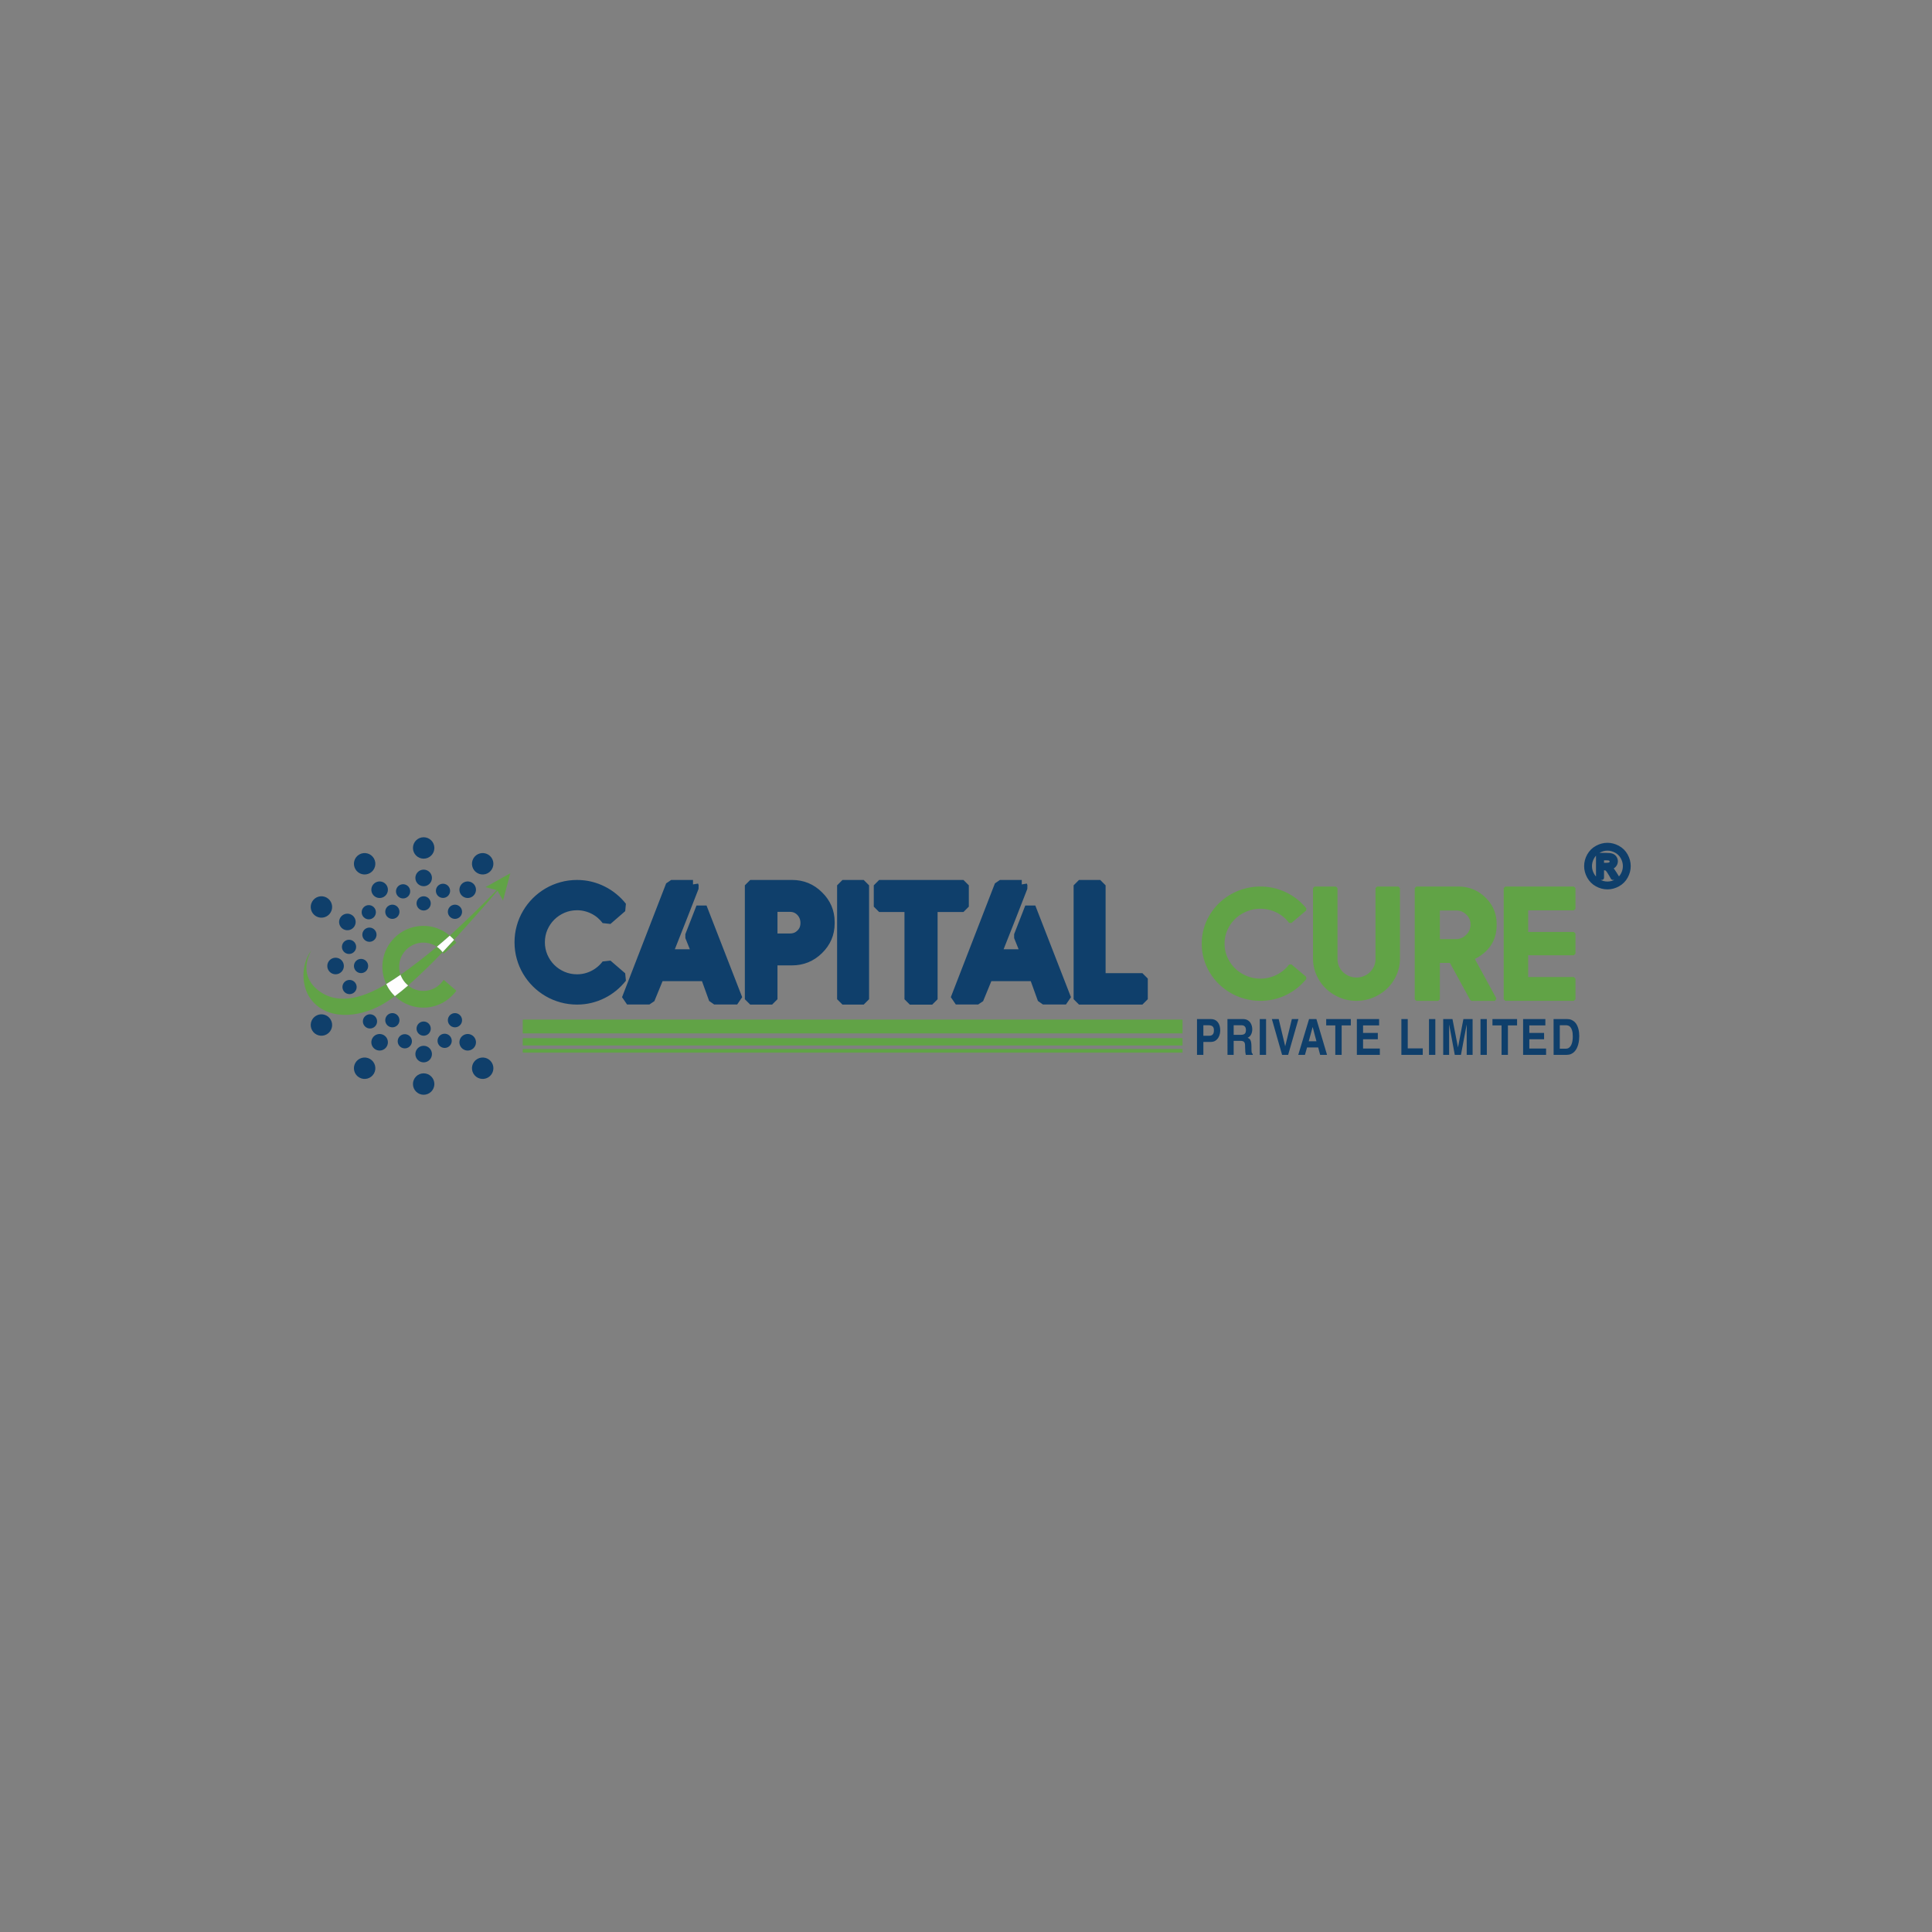 <?xml version="1.0" encoding="UTF-8"?>
<!DOCTYPE svg PUBLIC "-//W3C//DTD SVG 1.1//EN" "http://www.w3.org/Graphics/SVG/1.1/DTD/svg11.dtd">
<!-- Creator: CorelDRAW 2021 (64-Bit) -->
<svg xmlns="http://www.w3.org/2000/svg" xml:space="preserve" width="33.867mm" height="33.867mm" version="1.1" style="shape-rendering:geometricPrecision; text-rendering:geometricPrecision; image-rendering:optimizeQuality; fill-rule:evenodd; clip-rule:evenodd"
viewBox="0 0 3386.66 3386.66"
 xmlns:xlink="http://www.w3.org/1999/xlink"
 xmlns:xodm="http://www.corel.com/coreldraw/odm/2003">
 <rect x="0" y="0" width="3386.66" height="3386.66" fill="#808080" stroke="none"/>
 <defs>
  <style type="text/css">
   <![CDATA[
    .str0 {stroke:#0F3F6B;stroke-width:18.86;stroke-linejoin:bevel;stroke-miterlimit:2.613}
    .str1 {stroke:#0F3F6B;stroke-width:7.62;stroke-linecap:round;stroke-linejoin:round;stroke-miterlimit:2.613}
    .fil0 {fill:none}
    .fil5 {fill:#FEFEFE}
    .fil3 {fill:#61A346}
    .fil4 {fill:#0F3F6B}
    .fil2 {fill:#61A346;fill-rule:nonzero}
    .fil1 {fill:#0F3F6B;fill-rule:nonzero}
   ]]>
  </style>
 </defs>
 <g id="Layer_x0020_1">
  <g id="_1358001588912">
   <path class="fil0 str0" d="M1011.52 1717.31c5.39,0 10.59,-0.62 15.6,-1.9 4.97,-1.24 9.68,-2.99 14.17,-5.33 4.49,-2.32 8.64,-5.08 12.45,-8.32 3.81,-3.17 7.21,-6.78 10.16,-10.77l25.86 22.28c-4.54,5.75 -9.69,10.98 -15.41,15.72 -5.73,4.72 -11.92,8.75 -18.6,12.08 -6.68,3.37 -13.69,5.94 -21.09,7.74 -7.44,1.81 -15.12,2.71 -23.14,2.71 -9.2,0 -18.12,-1.18 -26.61,-3.56 -8.53,-2.33 -16.5,-5.7 -24,-10.08 -7.43,-4.37 -14.16,-9.55 -20.22,-15.59 -6.06,-6.02 -11.26,-12.78 -15.64,-20.19 -4.39,-7.41 -7.78,-15.35 -10.12,-23.85 -2.39,-8.51 -3.58,-17.35 -3.58,-26.52 0,-9.17 1.19,-18.01 3.58,-26.52 2.34,-8.5 5.73,-16.44 10.12,-23.85 4.38,-7.42 9.58,-14.16 15.64,-20.2 6.06,-6.03 12.79,-11.22 20.22,-15.59 7.5,-4.36 15.47,-7.74 24,-10.07 8.49,-2.38 17.41,-3.57 26.61,-3.57 8.02,0 15.7,0.91 23.14,2.71 7.4,1.81 14.41,4.38 21.09,7.75 6.68,3.32 12.87,7.32 18.6,12.02 5.72,4.66 10.87,9.88 15.41,15.64l-25.86 22.43c-2.95,-3.99 -6.35,-7.61 -10.16,-10.89 -3.81,-3.22 -7.96,-5.98 -12.45,-8.26 -4.49,-2.28 -9.2,-4.05 -14.17,-5.28 -5.01,-1.28 -10.21,-1.9 -15.6,-1.9 -9.06,0 -17.55,1.71 -25.57,5.13 -8.01,3.47 -15.02,8.13 -20.98,14.07 -5.97,5.94 -10.64,12.88 -14.13,20.82 -3.42,7.93 -5.14,16.48 -5.14,25.56 0,8.98 1.72,17.49 5.14,25.47 3.49,7.99 8.16,14.97 14.13,20.91 5.96,5.94 12.97,10.6 20.98,14.07 8.02,3.42 16.51,5.13 25.57,5.13zm203.26 -165.38l0.96 2.76 -19.57 50.18 -27.09 68.52 54.1 0 -13.03 -32.44 19.56 -50.24 62.48 160.67 -40.26 0 -14.78 -40.91 -82.05 0 -16.78 40.91 -39.12 0 77.28 -199.45 38.3 0zm138.66 199.64l-38.35 0 0 -199.64 73.41 0c17.8,0 33.05,6.27 45.7,18.83 12.97,12.58 19.46,27.75 19.46,45.38l0 2.61c0,17.62 -6.49,32.79 -19.46,45.38 -12.73,12.45 -28.01,18.68 -45.7,18.68l-35.06 0 0 68.76zm31.29 -105.83c8.02,0 14.65,-2.66 19.85,-7.99 5.34,-5.17 7.97,-11.82 7.97,-19.81 0,-8.03 -2.63,-14.87 -7.97,-20.57 -5.3,-5.57 -11.93,-8.36 -19.85,-8.36l-31.29 0 0 56.73 31.29 0zm92.07 -93.81l37.2 0 0 199.64 -37.2 0 0 -199.64zm212.06 0l0 37.35 -18.12 0 -36.63 0 0 162.34 -39.21 0 0 -162.34 -35.63 0 -18.18 0 0 -37.35 147.77 0zm102.23 0l0.96 2.76 -19.56 50.18 -27.09 68.52 54.1 0 -13.03 -32.44 19.56 -50.24 62.49 160.67 -40.27 0 -14.78 -40.91 -82.04 0 -16.8 40.91 -39.11 0 77.28 -199.45 38.29 0zm137.53 0l0 163.38 73.94 0 0 36.21 -111.15 0 0 -199.59 37.21 0z"/>
   <path class="fil1" d="M1011.53 1717.26c5.39,0 10.59,-0.62 15.6,-1.9 4.96,-1.23 9.68,-2.99 14.17,-5.32 4.48,-2.33 8.63,-5.09 12.45,-8.32 3.81,-3.18 7.2,-6.79 10.16,-10.78l25.85 22.28c-4.53,5.75 -9.68,10.98 -15.41,15.73 -5.72,4.71 -11.92,8.74 -18.6,12.07 -6.68,3.38 -13.69,5.95 -21.09,7.75 -7.43,1.8 -15.11,2.7 -23.13,2.7 -9.2,0 -18.12,-1.18 -26.62,-3.56 -8.53,-2.33 -16.5,-5.7 -23.99,-10.08 -7.44,-4.36 -14.17,-9.54 -20.22,-15.58 -6.06,-6.03 -11.27,-12.78 -15.65,-20.2 -4.39,-7.41 -7.77,-15.34 -10.11,-23.85 -2.39,-8.5 -3.58,-17.35 -3.58,-26.52 0,-9.17 1.19,-18.01 3.58,-26.51 2.34,-8.51 5.72,-16.45 10.11,-23.86 4.38,-7.41 9.59,-14.16 15.65,-20.19 6.05,-6.04 12.78,-11.22 20.22,-15.59 7.49,-4.37 15.46,-7.75 23.99,-10.08 8.5,-2.37 17.42,-3.56 26.62,-3.56 8.02,0 15.7,0.9 23.13,2.71 7.4,1.81 14.41,4.37 21.09,7.74 6.68,3.33 12.88,7.33 18.6,12.03 5.73,4.66 10.88,9.88 15.41,15.63l-25.85 22.43c-2.96,-3.99 -6.35,-7.61 -10.16,-10.88 -3.82,-3.23 -7.97,-5.99 -12.45,-8.27 -4.49,-2.28 -9.21,-4.04 -14.17,-5.27 -5.01,-1.29 -10.21,-1.91 -15.6,-1.91 -9.06,0 -17.55,1.71 -25.57,5.14 -8.01,3.47 -15.02,8.13 -20.98,14.06 -5.97,5.95 -10.64,12.88 -14.13,20.82 -3.43,7.94 -5.15,16.49 -5.15,25.56 0,8.98 1.72,17.49 5.15,25.47 3.49,7.99 8.16,14.97 14.13,20.91 5.96,5.94 12.97,10.6 20.98,14.07 8.02,3.42 16.51,5.13 25.57,5.13zm203.26 -165.37l0.95 2.75 -19.56 50.18 -27.09 68.53 54.09 0 -13.02 -32.45 19.56 -50.23 62.48 160.66 -40.26 0 -14.78 -40.91 -82.05 0 -16.79 40.91 -39.11 0 77.27 -199.44 38.31 0zm138.66 199.64l-38.35 0 0 -199.64 73.41 0c17.79,0 33.05,6.27 45.7,18.82 12.97,12.59 19.46,27.75 19.46,45.38l0 2.61c0,17.63 -6.49,32.79 -19.46,45.39 -12.74,12.45 -28.01,18.67 -45.7,18.67l-35.06 0 0 68.77zm31.29 -105.84c8.01,0 14.65,-2.65 19.84,-7.98 5.35,-5.17 7.97,-11.83 7.97,-19.81 0,-8.04 -2.62,-14.88 -7.97,-20.58 -5.29,-5.56 -11.92,-8.36 -19.84,-8.36l-31.29 0 0 56.73 31.29 0zm92.06 -93.8l37.21 0 0 199.64 -37.21 0 0 -199.64zm212.07 0l0 37.35 -18.12 0 -36.63 0 0 162.33 -39.21 0 0 -162.33 -35.63 0 -18.18 0 0 -37.35 147.77 0zm102.23 0l0.96 2.75 -19.56 50.18 -27.1 68.53 54.1 0 -13.03 -32.45 19.57 -50.23 62.48 160.66 -40.26 0 -14.78 -40.91 -82.05 0 -16.79 40.91 -39.12 0 77.28 -199.44 38.3 0zm137.53 0l0 163.38 73.93 0 0 36.2 -111.14 0 0 -199.58 37.21 0z"/>
   <g>
    <path class="fil2" d="M2224.39 1713.67l1.38 5.38 0.03 0 -0.49 0.12 -0.5 0.12 -0.5 0.12 -0.5 0.1 -0.48 0.1 -0.5 0.11 -0.52 0.1 -0.47 0.09 -0.5 0.09 -0.52 0.09 -0.51 0.08 -0.52 0.08 -0.47 0.07 -0.52 0.07 -0.52 0.07 -0.48 0.06 -0.52 0.06 -0.52 0.05 -0.52 0.05 -0.52 0.05 -0.49 0.04 -0.5 0.04 -0.52 0.04 -0.55 0.03 -0.5 0.02 -0.5 0.03 -0.56 0.03 -0.53 0.01 -0.5 0.01 -0.5 0.01 -0.54 0.01 -0.53 0 0 -5.56 0.47 0 0.48 -0.01 0.5 -0.01 0.5 -0.01 0.47 -0.01 0.44 -0.01 0.5 -0.03 0.5 -0.02 0.43 -0.03 0.46 -0.04 0.5 -0.04 0.49 -0.04 0.46 -0.03 0.46 -0.05 0.46 -0.05 0.46 -0.06 0.48 -0.06 0.46 -0.05 0.44 -0.07 0.49 -0.07 0.46 -0.06 0.45 -0.08 0.44 -0.07 0.44 -0.09 0.49 -0.09 0.44 -0.08 0.44 -0.09 0.48 -0.1 0.44 -0.1 0.44 -0.1 0.44 -0.1 0.45 -0.12 0.03 0zm13.52 -4.96l2.66 4.92 0 0 -0.44 0.22 -0.46 0.23 -0.43 0.2 -0.44 0.22 -0.47 0.21 -0.42 0.19 -0.44 0.2 -0.45 0.2 -0.47 0.2 -0.46 0.19 -0.46 0.2 -0.43 0.17 -0.45 0.18 -0.5 0.19 -0.44 0.16 -0.44 0.17 -0.5 0.18 -0.45 0.15 -0.44 0.16 -0.49 0.17 -0.48 0.16 -0.48 0.14 -0.45 0.14 -0.45 0.15 -0.5 0.15 -0.48 0.13 -0.45 0.13 -0.5 0.14 -0.49 0.13 -0.46 0.12 -0.5 0.13 -0.48 0.11 -1.38 -5.38 0.44 -0.11 0.44 -0.11 0.46 -0.12 0.43 -0.11 0.42 -0.12 0.45 -0.13 0.44 -0.13 0.42 -0.13 0.45 -0.13 0.45 -0.14 0.42 -0.14 0.42 -0.14 0.41 -0.13 0.44 -0.16 0.45 -0.15 0.38 -0.14 0.44 -0.17 0.44 -0.16 0.38 -0.15 0.43 -0.18 0.43 -0.17 0.42 -0.16 0.4 -0.17 0.41 -0.18 0.41 -0.18 0.4 -0.18 0.44 -0.21 0.39 -0.17 0.4 -0.2 0.43 -0.2 0.38 -0.19 0.4 -0.2 0 0zm11.94 -7.79l3.68 4.26 0.02 -0.02 -0.37 0.3 -0.36 0.3 -0.41 0.33 -0.37 0.28 -0.36 0.29 -0.41 0.31 -0.4 0.31 -0.38 0.27 -0.37 0.28 -0.44 0.31 -0.38 0.26 -0.38 0.27 -0.4 0.27 -0.39 0.27 -0.43 0.28 -0.39 0.25 -0.39 0.26 -0.43 0.28 -0.41 0.25 -0.41 0.26 -0.42 0.25 -0.43 0.26 -0.4 0.23 -0.41 0.24 -0.43 0.25 -0.43 0.24 -0.43 0.23 -0.42 0.23 -0.42 0.23 -0.43 0.23 -0.45 0.24 -0.43 0.21 -2.66 -4.92 0.41 -0.21 0.39 -0.2 0.39 -0.21 0.4 -0.21 0.42 -0.23 0.39 -0.21 0.37 -0.22 0.39 -0.21 0.39 -0.24 0.4 -0.23 0.37 -0.22 0.38 -0.23 0.39 -0.24 0.37 -0.23 0.35 -0.22 0.39 -0.26 0.39 -0.25 0.35 -0.24 0.37 -0.25 0.36 -0.25 0.38 -0.27 0.38 -0.26 0.32 -0.23 0.37 -0.28 0.38 -0.27 0.34 -0.25 0.33 -0.25 0.36 -0.29 0.37 -0.28 0.31 -0.25 0.36 -0.3 0.35 -0.28 0.02 -0.02zm13.86 -10.49l-3.76 4.2 4.19 -0.46 -0.29 0.38 -0.28 0.37 -0.32 0.41 -0.29 0.35 -0.3 0.37 -0.32 0.39 -0.28 0.33 -0.3 0.37 -0.33 0.38 -0.32 0.36 -0.31 0.35 -0.32 0.37 -0.33 0.35 -0.32 0.35 -0.34 0.35 -0.31 0.33 -0.35 0.36 -0.32 0.32 -0.33 0.34 -0.37 0.35 -0.34 0.34 -0.33 0.31 -0.35 0.33 -0.37 0.34 -0.36 0.33 -0.34 0.3 -0.34 0.31 -0.37 0.33 -0.38 0.33 -0.35 0.29 -0.37 0.31 -0.38 0.31 -3.68 -4.26 0.34 -0.27 0.33 -0.29 0.35 -0.29 0.32 -0.27 0.31 -0.27 0.34 -0.31 0.34 -0.3 0.32 -0.29 0.31 -0.28 0.31 -0.31 0.33 -0.31 0.32 -0.3 0.29 -0.29 0.31 -0.32 0.32 -0.32 0.29 -0.3 0.31 -0.33 0.3 -0.31 0.3 -0.33 0.29 -0.31 0.28 -0.31 0.31 -0.35 0.28 -0.32 0.27 -0.32 0.28 -0.33 0.3 -0.37 0.28 -0.31 0.26 -0.35 0.29 -0.35 0.24 -0.31 0.28 -0.37 0.27 -0.34 4.19 -0.46zm22.07 25.95l-25.83 -21.75 3.76 -4.2 25.83 21.75 0.37 3.81 -4.13 0.39zm-11.68 15.39l-3.64 -4.28 -0.02 0.01 0.51 -0.42 0.53 -0.44 0.52 -0.43 0.5 -0.42 0.5 -0.44 0.51 -0.44 0.5 -0.44 0.5 -0.44 0.48 -0.45 0.5 -0.46 0.49 -0.44 0.48 -0.45 0.48 -0.46 0.48 -0.46 0.48 -0.47 0.45 -0.45 0.47 -0.48 0.47 -0.47 0.45 -0.47 0.46 -0.48 0.46 -0.49 0.45 -0.47 0.43 -0.48 0.45 -0.49 0.44 -0.5 0.44 -0.48 0.42 -0.49 0.44 -0.5 0.42 -0.5 0.42 -0.51 0.43 -0.52 0.41 -0.49 4.5 3.42 -0.45 0.55 -0.43 0.52 -0.44 0.53 -0.46 0.54 -0.44 0.52 -0.46 0.53 -0.46 0.52 -0.46 0.52 -0.47 0.51 -0.47 0.52 -0.49 0.51 -0.46 0.49 -0.48 0.5 -0.49 0.51 -0.49 0.49 -0.49 0.5 -0.51 0.49 -0.5 0.49 -0.5 0.48 -0.5 0.48 -0.52 0.49 -0.51 0.48 -0.5 0.46 -0.52 0.47 -0.54 0.48 -0.52 0.46 -0.53 0.46 -0.54 0.46 -0.54 0.46 -0.54 0.45 -0.53 0.44 -0.55 0.46 -0.02 0.01zm-19.12 12.12l-2.6 -4.96 0.01 0 0.61 -0.3 0.62 -0.31 0.58 -0.3 0.61 -0.31 0.58 -0.3 0.6 -0.33 0.58 -0.31 0.58 -0.33 0.61 -0.34 0.59 -0.33 0.56 -0.32 0.58 -0.36 0.57 -0.33 0.57 -0.36 0.57 -0.35 0.56 -0.35 0.58 -0.37 0.55 -0.35 0.56 -0.38 0.55 -0.36 0.54 -0.37 0.57 -0.39 0.54 -0.38 0.54 -0.39 0.55 -0.39 0.54 -0.39 0.54 -0.4 0.53 -0.4 0.53 -0.4 0.53 -0.42 0.53 -0.41 0.52 -0.41 3.64 4.28 -0.56 0.45 -0.55 0.43 -0.55 0.42 -0.57 0.44 -0.57 0.42 -0.56 0.42 -0.58 0.43 -0.57 0.41 -0.58 0.41 -0.58 0.4 -0.57 0.39 -0.58 0.41 -0.61 0.4 -0.58 0.38 -0.61 0.39 -0.58 0.37 -0.6 0.39 -0.61 0.37 -0.59 0.36 -0.61 0.37 -0.62 0.36 -0.62 0.36 -0.61 0.35 -0.61 0.34 -0.62 0.35 -0.64 0.35 -0.62 0.33 -0.64 0.34 -0.63 0.33 -0.64 0.32 -0.64 0.31 -0.63 0.32 0.01 0zm-21.68 7.78l-1.36 -5.4 -0.01 0 0.68 -0.16 0.67 -0.17 0.66 -0.17 0.68 -0.18 0.67 -0.18 0.63 -0.17 0.65 -0.2 0.68 -0.2 0.65 -0.19 0.67 -0.2 0.65 -0.21 0.64 -0.2 0.64 -0.21 0.63 -0.22 0.66 -0.23 0.64 -0.23 0.64 -0.23 0.62 -0.23 0.63 -0.24 0.65 -0.25 0.62 -0.24 0.62 -0.26 0.64 -0.25 0.62 -0.27 0.62 -0.26 0.61 -0.26 0.63 -0.29 0.61 -0.27 0.62 -0.29 0.62 -0.29 0.58 -0.28 0.62 -0.31 2.6 4.96 -0.64 0.31 -0.66 0.32 -0.64 0.29 -0.66 0.31 -0.65 0.29 -0.65 0.29 -0.67 0.3 -0.66 0.28 -0.66 0.27 -0.64 0.27 -0.68 0.28 -0.68 0.26 -0.65 0.25 -0.67 0.26 -0.68 0.25 -0.68 0.25 -0.68 0.23 -0.66 0.23 -0.69 0.24 -0.7 0.23 -0.68 0.22 -0.69 0.21 -0.69 0.22 -0.69 0.21 -0.68 0.2 -0.69 0.2 -0.73 0.21 -0.71 0.18 -0.68 0.18 -0.72 0.19 -0.71 0.17 -0.7 0.18 -0.01 0zm-23.8 2.72l0 -5.56 0 0 0.73 0 0.73 -0.01 0.72 -0.01 0.73 -0.02 0.72 -0.02 0.7 -0.02 0.74 -0.04 0.72 -0.03 0.69 -0.05 0.73 -0.05 0.71 -0.05 0.69 -0.06 0.71 -0.06 0.73 -0.07 0.69 -0.07 0.68 -0.08 0.7 -0.08 0.72 -0.09 0.7 -0.09 0.68 -0.1 0.69 -0.1 0.71 -0.11 0.7 -0.11 0.67 -0.11 0.68 -0.13 0.69 -0.13 0.69 -0.13 0.67 -0.14 0.68 -0.14 0.68 -0.15 0.68 -0.15 0.68 -0.16 1.36 5.4 -0.72 0.16 -0.72 0.17 -0.72 0.15 -0.72 0.16 -0.73 0.14 -0.73 0.15 -0.73 0.13 -0.72 0.13 -0.75 0.13 -0.74 0.11 -0.71 0.11 -0.73 0.12 -0.76 0.1 -0.74 0.09 -0.72 0.09 -0.74 0.1 -0.76 0.08 -0.75 0.07 -0.73 0.07 -0.75 0.08 -0.77 0.06 -0.75 0.05 -0.73 0.05 -0.77 0.05 -0.76 0.03 -0.74 0.04 -0.78 0.04 -0.76 0.02 -0.77 0.02 -0.76 0.01 -0.77 0.01 -0.77 0 0 0zm-27.35 -3.58l1.52 -5.36 0.02 0.01 0.77 0.2 0.78 0.2 0.78 0.2 0.77 0.19 0.77 0.17 0.81 0.18 0.78 0.18 0.77 0.15 0.82 0.16 0.77 0.15 0.78 0.13 0.82 0.14 0.8 0.13 0.81 0.13 0.79 0.11 0.82 0.11 0.79 0.1 0.82 0.09 0.82 0.1 0.8 0.08 0.83 0.07 0.81 0.07 0.82 0.06 0.83 0.06 0.83 0.05 0.84 0.05 0.81 0.04 0.83 0.02 0.83 0.02 0.84 0.02 0.83 0.01 0.84 0 0 5.56 -0.88 0 -0.89 -0.01 -0.88 -0.02 -0.87 -0.02 -0.89 -0.04 -0.89 -0.04 -0.86 -0.05 -0.87 -0.05 -0.87 -0.06 -0.86 -0.06 -0.87 -0.07 -0.87 -0.09 -0.88 -0.08 -0.84 -0.1 -0.86 -0.09 -0.87 -0.12 -0.84 -0.11 -0.87 -0.13 -0.85 -0.13 -0.84 -0.13 -0.84 -0.14 -0.86 -0.15 -0.85 -0.17 -0.82 -0.16 -0.85 -0.17 -0.84 -0.18 -0.81 -0.18 -0.85 -0.19 -0.83 -0.21 -0.82 -0.2 -0.82 -0.22 -0.83 -0.22 0.02 0.01zm-24.67 -10.12l2.92 -4.78 -0.01 0 0.68 0.39 0.69 0.37 0.7 0.39 0.68 0.36 0.69 0.36 0.7 0.36 0.7 0.35 0.7 0.35 0.7 0.34 0.7 0.33 0.73 0.33 0.72 0.34 0.7 0.31 0.71 0.31 0.73 0.3 0.73 0.31 0.72 0.29 0.73 0.29 0.74 0.29 0.74 0.28 0.73 0.27 0.74 0.26 0.76 0.27 0.74 0.26 0.75 0.24 0.77 0.25 0.75 0.23 0.75 0.24 0.77 0.22 0.78 0.22 0.78 0.22 0.77 0.21 -1.52 5.36 -0.83 -0.23 -0.8 -0.22 -0.82 -0.24 -0.81 -0.24 -0.81 -0.24 -0.81 -0.25 -0.79 -0.27 -0.81 -0.26 -0.8 -0.28 -0.78 -0.27 -0.78 -0.28 -0.79 -0.29 -0.78 -0.3 -0.78 -0.29 -0.77 -0.31 -0.78 -0.31 -0.77 -0.33 -0.75 -0.32 -0.77 -0.33 -0.78 -0.35 -0.74 -0.34 -0.75 -0.35 -0.74 -0.35 -0.76 -0.36 -0.74 -0.37 -0.74 -0.37 -0.74 -0.38 -0.73 -0.38 -0.74 -0.4 -0.72 -0.39 -0.73 -0.41 -0.72 -0.41 -0.01 0zm-20.78 -15.64l4.06 -3.92 0 0 0.55 0.53 0.55 0.52 0.57 0.54 0.56 0.52 0.57 0.51 0.58 0.51 0.58 0.52 0.57 0.49 0.58 0.49 0.59 0.5 0.6 0.49 0.59 0.48 0.59 0.47 0.62 0.48 0.6 0.47 0.59 0.44 0.64 0.47 0.62 0.47 0.62 0.44 0.62 0.44 0.65 0.46 0.61 0.43 0.64 0.42 0.65 0.44 0.65 0.42 0.64 0.41 0.67 0.41 0.66 0.42 0.67 0.4 0.66 0.41 0.66 0.39 0.69 0.39 -2.92 4.78 -0.71 -0.41 -0.72 -0.43 -0.7 -0.41 -0.71 -0.44 -0.68 -0.42 -0.69 -0.43 -0.7 -0.45 -0.69 -0.46 -0.67 -0.44 -0.68 -0.46 -0.69 -0.47 -0.65 -0.46 -0.66 -0.46 -0.68 -0.5 -0.64 -0.47 -0.64 -0.47 -0.67 -0.5 -0.64 -0.51 -0.62 -0.48 -0.65 -0.51 -0.63 -0.52 -0.62 -0.51 -0.63 -0.52 -0.62 -0.53 -0.61 -0.53 -0.62 -0.54 -0.58 -0.53 -0.61 -0.55 -0.6 -0.56 -0.59 -0.54 -0.59 -0.56 -0.59 -0.57 0 0zm-16.07 -20.26l4.94 -2.82 0 0 0.4 0.67 0.4 0.64 0.41 0.65 0.43 0.65 0.41 0.64 0.43 0.64 0.43 0.63 0.43 0.63 0.44 0.62 0.45 0.63 0.45 0.63 0.46 0.62 0.45 0.61 0.46 0.61 0.46 0.6 0.48 0.59 0.49 0.62 0.46 0.58 0.5 0.59 0.49 0.59 0.48 0.57 0.51 0.58 0.52 0.59 0.5 0.57 0.5 0.55 0.53 0.57 0.54 0.57 0.51 0.54 0.53 0.54 0.55 0.57 0.55 0.54 0.54 0.53 -4.06 3.92 -0.58 -0.57 -0.57 -0.58 -0.57 -0.57 -0.57 -0.58 -0.57 -0.6 -0.54 -0.59 -0.55 -0.59 -0.56 -0.61 -0.54 -0.61 -0.52 -0.59 -0.53 -0.6 -0.54 -0.63 -0.51 -0.61 -0.52 -0.63 -0.52 -0.64 -0.49 -0.62 -0.5 -0.63 -0.5 -0.66 -0.48 -0.63 -0.49 -0.65 -0.48 -0.66 -0.47 -0.65 -0.47 -0.65 -0.46 -0.66 -0.47 -0.67 -0.45 -0.67 -0.45 -0.68 -0.45 -0.68 -0.43 -0.69 -0.43 -0.67 -0.44 -0.7 -0.42 -0.69 0 0zm-10.4 -23.95l5.52 -1.48 0 0.01 0.22 0.76 0.22 0.73 0.23 0.76 0.24 0.76 0.23 0.73 0.25 0.73 0.26 0.76 0.25 0.73 0.26 0.71 0.27 0.73 0.27 0.73 0.28 0.71 0.29 0.72 0.29 0.71 0.31 0.71 0.3 0.72 0.31 0.71 0.31 0.68 0.33 0.7 0.32 0.7 0.34 0.69 0.34 0.69 0.34 0.69 0.35 0.68 0.36 0.68 0.36 0.68 0.37 0.67 0.37 0.68 0.37 0.66 0.39 0.67 0.39 0.66 0.4 0.66 -4.94 2.82 -0.42 -0.7 -0.41 -0.7 -0.41 -0.71 -0.41 -0.72 -0.39 -0.7 -0.39 -0.71 -0.38 -0.72 -0.38 -0.72 -0.37 -0.74 -0.36 -0.71 -0.36 -0.73 -0.36 -0.75 -0.34 -0.72 -0.35 -0.74 -0.33 -0.76 -0.33 -0.75 -0.32 -0.74 -0.31 -0.75 -0.31 -0.75 -0.31 -0.76 -0.3 -0.77 -0.29 -0.77 -0.29 -0.75 -0.28 -0.79 -0.27 -0.79 -0.26 -0.76 -0.27 -0.79 -0.25 -0.79 -0.24 -0.78 -0.25 -0.78 -0.24 -0.81 -0.22 -0.8 0 0.01zm-3.67 -26.62l5.72 0 0 0 0 0.82 0.01 0.8 0.02 0.81 0.03 0.81 0.03 0.82 0.04 0.81 0.04 0.81 0.05 0.79 0.05 0.8 0.07 0.8 0.07 0.8 0.08 0.78 0.09 0.8 0.08 0.8 0.1 0.77 0.11 0.78 0.11 0.79 0.12 0.8 0.13 0.78 0.12 0.77 0.15 0.76 0.15 0.8 0.14 0.77 0.16 0.76 0.17 0.78 0.18 0.77 0.17 0.77 0.18 0.75 0.2 0.76 0.2 0.76 0.21 0.76 0.21 0.76 -5.52 1.48 -0.23 -0.8 -0.21 -0.8 -0.22 -0.8 -0.2 -0.82 -0.2 -0.81 -0.19 -0.81 -0.18 -0.81 -0.17 -0.82 -0.18 -0.82 -0.16 -0.83 -0.15 -0.8 -0.15 -0.84 -0.14 -0.83 -0.13 -0.82 -0.12 -0.82 -0.13 -0.83 -0.11 -0.84 -0.1 -0.85 -0.1 -0.82 -0.09 -0.84 -0.08 -0.84 -0.07 -0.84 -0.07 -0.84 -0.07 -0.86 -0.05 -0.85 -0.04 -0.85 -0.04 -0.85 -0.03 -0.84 -0.03 -0.85 -0.02 -0.87 -0.01 -0.86 0 -0.86 0 0zm3.67 -26.61l5.52 1.46 0 0.01 -0.21 0.76 -0.21 0.76 -0.2 0.76 -0.2 0.76 -0.18 0.75 -0.17 0.77 -0.18 0.77 -0.17 0.78 -0.16 0.76 -0.14 0.77 -0.15 0.8 -0.15 0.76 -0.12 0.77 -0.13 0.78 -0.12 0.8 -0.11 0.79 -0.11 0.78 -0.1 0.77 -0.08 0.8 -0.09 0.8 -0.08 0.78 -0.07 0.8 -0.07 0.8 -0.05 0.8 -0.05 0.79 -0.04 0.81 -0.04 0.81 -0.03 0.82 -0.03 0.81 -0.02 0.81 -0.01 0.8 0 0.82 -5.72 0 0 -0.86 0.01 -0.86 0.02 -0.87 0.03 -0.85 0.03 -0.84 0.04 -0.85 0.04 -0.85 0.05 -0.85 0.07 -0.86 0.07 -0.84 0.07 -0.84 0.08 -0.84 0.09 -0.84 0.1 -0.82 0.1 -0.85 0.11 -0.84 0.13 -0.83 0.12 -0.82 0.13 -0.82 0.14 -0.83 0.15 -0.84 0.15 -0.8 0.16 -0.83 0.18 -0.82 0.17 -0.82 0.18 -0.81 0.19 -0.81 0.2 -0.81 0.2 -0.82 0.22 -0.8 0.21 -0.8 0.23 -0.8 0 0.01zm10.4 -23.96l4.94 2.82 0 0 -0.4 0.66 -0.39 0.66 -0.39 0.67 -0.37 0.66 -0.37 0.67 -0.37 0.69 -0.36 0.67 -0.36 0.69 -0.35 0.67 -0.34 0.69 -0.35 0.71 -0.33 0.67 -0.32 0.7 -0.33 0.71 -0.31 0.68 -0.31 0.71 -0.3 0.72 -0.31 0.71 -0.29 0.71 -0.29 0.72 -0.28 0.71 -0.27 0.73 -0.27 0.73 -0.26 0.71 -0.25 0.74 -0.26 0.75 -0.25 0.72 -0.23 0.74 -0.24 0.76 -0.23 0.75 -0.22 0.73 -0.22 0.76 -5.52 -1.46 0.22 -0.8 0.24 -0.81 0.25 -0.79 0.24 -0.76 0.25 -0.8 0.27 -0.8 0.26 -0.75 0.27 -0.78 0.28 -0.79 0.29 -0.75 0.29 -0.77 0.3 -0.77 0.31 -0.76 0.31 -0.75 0.31 -0.75 0.32 -0.74 0.33 -0.75 0.33 -0.76 0.35 -0.73 0.34 -0.74 0.37 -0.75 0.35 -0.71 0.36 -0.73 0.37 -0.73 0.38 -0.73 0.38 -0.71 0.39 -0.71 0.39 -0.71 0.41 -0.72 0.41 -0.71 0.41 -0.7 0.42 -0.7 0 0zm16.07 -20.26l4.06 3.92 0 0 -0.54 0.53 -0.55 0.55 -0.55 0.55 -0.52 0.54 -0.52 0.55 -0.54 0.57 -0.53 0.57 -0.51 0.56 -0.49 0.55 -0.52 0.6 -0.51 0.58 -0.48 0.57 -0.49 0.59 -0.5 0.59 -0.47 0.59 -0.48 0.6 -0.48 0.6 -0.46 0.59 -0.45 0.61 -0.47 0.63 -0.46 0.61 -0.44 0.62 -0.45 0.62 -0.43 0.63 -0.44 0.64 -0.43 0.63 -0.43 0.64 -0.42 0.64 -0.42 0.64 -0.4 0.65 -0.41 0.65 -0.4 0.67 -4.94 -2.82 0.42 -0.69 0.43 -0.69 0.44 -0.69 0.44 -0.68 0.44 -0.68 0.45 -0.68 0.45 -0.67 0.46 -0.66 0.47 -0.67 0.47 -0.66 0.48 -0.66 0.48 -0.65 0.47 -0.63 0.49 -0.65 0.5 -0.65 0.5 -0.64 0.5 -0.62 0.51 -0.63 0.52 -0.63 0.51 -0.61 0.54 -0.63 0.53 -0.6 0.52 -0.6 0.55 -0.61 0.55 -0.6 0.55 -0.59 0.54 -0.59 0.56 -0.59 0.58 -0.6 0.57 -0.57 0.57 -0.57 0.58 -0.57 0 0zm20.79 -15.65l2.9 4.8 0.01 -0.01 -0.69 0.39 -0.66 0.39 -0.66 0.41 -0.67 0.4 -0.66 0.42 -0.67 0.41 -0.64 0.41 -0.65 0.42 -0.65 0.44 -0.64 0.42 -0.61 0.43 -0.65 0.46 -0.62 0.44 -0.62 0.44 -0.62 0.47 -0.64 0.47 -0.59 0.44 -0.6 0.47 -0.62 0.48 -0.59 0.47 -0.59 0.48 -0.6 0.49 -0.59 0.5 -0.58 0.49 -0.57 0.49 -0.58 0.52 -0.58 0.51 -0.57 0.51 -0.56 0.52 -0.57 0.54 -0.55 0.52 -0.55 0.53 -4.06 -3.92 0.59 -0.57 0.59 -0.56 0.59 -0.54 0.6 -0.56 0.61 -0.55 0.58 -0.53 0.62 -0.54 0.61 -0.53 0.62 -0.53 0.63 -0.52 0.62 -0.51 0.63 -0.52 0.65 -0.51 0.62 -0.48 0.64 -0.51 0.67 -0.5 0.64 -0.47 0.64 -0.47 0.68 -0.5 0.66 -0.46 0.65 -0.46 0.69 -0.47 0.68 -0.46 0.67 -0.44 0.69 -0.46 0.7 -0.45 0.69 -0.43 0.68 -0.42 0.71 -0.44 0.7 -0.41 0.72 -0.43 0.71 -0.41 0.01 -0.01zm24.64 -10.1l1.56 5.34 -0.02 0.01 -0.77 0.21 -0.78 0.22 -0.78 0.22 -0.77 0.22 -0.74 0.23 -0.76 0.25 -0.78 0.25 -0.74 0.23 -0.74 0.26 -0.76 0.27 -0.74 0.26 -0.73 0.27 -0.74 0.28 -0.74 0.29 -0.71 0.28 -0.74 0.31 -0.73 0.3 -0.71 0.31 -0.73 0.31 -0.72 0.32 -0.71 0.32 -0.72 0.33 -0.68 0.33 -0.72 0.35 -0.7 0.34 -0.7 0.36 -0.7 0.35 -0.68 0.36 -0.71 0.38 -0.69 0.37 -0.68 0.37 -0.68 0.4 -2.9 -4.8 0.72 -0.4 0.74 -0.41 0.73 -0.39 0.71 -0.38 0.74 -0.4 0.74 -0.37 0.74 -0.38 0.74 -0.36 0.74 -0.37 0.76 -0.35 0.76 -0.35 0.75 -0.34 0.76 -0.34 0.75 -0.33 0.77 -0.33 0.77 -0.32 0.76 -0.31 0.79 -0.32 0.78 -0.29 0.78 -0.3 0.79 -0.29 0.78 -0.28 0.78 -0.27 0.8 -0.28 0.82 -0.27 0.78 -0.25 0.8 -0.25 0.82 -0.25 0.81 -0.24 0.82 -0.24 0.8 -0.22 0.83 -0.23 -0.02 0.01zm27.37 -3.59l0 5.56 0 0 -0.84 0 -0.83 0.01 -0.84 0.02 -0.83 0.02 -0.83 0.02 -0.81 0.04 -0.84 0.05 -0.83 0.05 -0.83 0.06 -0.82 0.06 -0.81 0.07 -0.83 0.07 -0.8 0.08 -0.82 0.1 -0.82 0.09 -0.79 0.1 -0.82 0.11 -0.79 0.11 -0.81 0.13 -0.8 0.13 -0.82 0.14 -0.78 0.13 -0.77 0.15 -0.82 0.16 -0.77 0.15 -0.78 0.18 -0.81 0.18 -0.77 0.17 -0.77 0.19 -0.78 0.2 -0.78 0.2 -0.77 0.2 -1.56 -5.34 0.83 -0.22 0.82 -0.22 0.82 -0.2 0.83 -0.21 0.85 -0.19 0.81 -0.18 0.84 -0.18 0.85 -0.17 0.82 -0.16 0.85 -0.17 0.86 -0.15 0.84 -0.14 0.84 -0.13 0.85 -0.13 0.87 -0.13 0.84 -0.11 0.87 -0.12 0.86 -0.09 0.84 -0.1 0.88 -0.08 0.87 -0.09 0.87 -0.07 0.86 -0.06 0.87 -0.06 0.87 -0.05 0.86 -0.05 0.89 -0.04 0.89 -0.04 0.87 -0.02 0.88 -0.02 0.89 -0.01 0.88 0 0 0zm23.8 2.73l-1.36 5.4 0 0 -0.68 -0.16 -0.68 -0.15 -0.68 -0.15 -0.68 -0.14 -0.67 -0.14 -0.69 -0.13 -0.69 -0.13 -0.68 -0.13 -0.67 -0.11 -0.72 -0.11 -0.69 -0.12 -0.67 -0.09 -0.72 -0.1 -0.7 -0.1 -0.7 -0.09 -0.7 -0.08 -0.68 -0.08 -0.69 -0.07 -0.73 -0.07 -0.71 -0.06 -0.69 -0.06 -0.71 -0.05 -0.71 -0.05 -0.71 -0.04 -0.74 -0.04 -0.7 -0.04 -0.72 -0.01 -0.74 -0.03 -0.71 -0.02 -0.72 -0.01 -0.73 -0.01 -0.73 0 0 -5.56 0.77 0 0.77 0.01 0.76 0.01 0.79 0.02 0.74 0.03 0.76 0.03 0.78 0.04 0.74 0.04 0.75 0.04 0.75 0.05 0.75 0.05 0.77 0.06 0.75 0.08 0.73 0.07 0.75 0.07 0.76 0.08 0.74 0.1 0.74 0.09 0.74 0.1 0.72 0.1 0.75 0.11 0.73 0.12 0.72 0.11 0.75 0.13 0.72 0.13 0.73 0.13 0.73 0.15 0.73 0.14 0.72 0.16 0.72 0.15 0.72 0.17 0.72 0.16 0 0zm21.67 7.77l-2.58 4.96 -0.01 0 -0.62 -0.31 -0.58 -0.28 -0.62 -0.29 -0.62 -0.29 -0.61 -0.27 -0.63 -0.29 -0.61 -0.26 -0.62 -0.26 -0.62 -0.27 -0.62 -0.25 -0.64 -0.25 -0.63 -0.26 -0.64 -0.24 -0.63 -0.24 -0.62 -0.23 -0.64 -0.23 -0.64 -0.23 -0.66 -0.23 -0.63 -0.22 -0.64 -0.21 -0.64 -0.2 -0.65 -0.21 -0.67 -0.2 -0.65 -0.19 -0.66 -0.2 -0.65 -0.18 -0.67 -0.19 -0.67 -0.18 -0.64 -0.17 -0.66 -0.17 -0.69 -0.17 -0.67 -0.16 1.36 -5.4 0.71 0.18 0.69 0.17 0.72 0.17 0.72 0.19 0.71 0.2 0.69 0.19 0.69 0.2 0.7 0.2 0.69 0.21 0.69 0.22 0.69 0.21 0.68 0.22 0.7 0.23 0.69 0.24 0.66 0.23 0.68 0.23 0.68 0.25 0.68 0.25 0.67 0.26 0.66 0.26 0.67 0.26 0.66 0.27 0.66 0.27 0.66 0.27 0.66 0.28 0.67 0.3 0.65 0.29 0.65 0.29 0.66 0.31 0.64 0.29 0.66 0.32 0.64 0.31 -0.01 0zm19.13 12.07l-3.64 4.3 0 -0.01 -0.52 -0.41 -0.53 -0.41 -0.53 -0.42 -0.53 -0.4 -0.53 -0.4 -0.53 -0.39 -0.54 -0.38 -0.56 -0.4 -0.54 -0.39 -0.54 -0.38 -0.56 -0.38 -0.55 -0.37 -0.55 -0.37 -0.54 -0.36 -0.57 -0.36 -0.58 -0.37 -0.56 -0.35 -0.56 -0.35 -0.58 -0.35 -0.57 -0.34 -0.57 -0.34 -0.57 -0.33 -0.59 -0.33 -0.59 -0.33 -0.58 -0.32 -0.6 -0.32 -0.6 -0.33 -0.58 -0.3 -0.61 -0.31 -0.58 -0.3 -0.62 -0.31 -0.61 -0.3 2.58 -4.96 0.63 0.32 0.64 0.31 0.64 0.32 0.63 0.33 0.64 0.34 0.62 0.33 0.62 0.34 0.62 0.34 0.63 0.35 0.61 0.35 0.61 0.35 0.63 0.36 0.61 0.38 0.58 0.35 0.62 0.37 0.6 0.39 0.58 0.37 0.59 0.38 0.6 0.38 0.61 0.41 0.57 0.39 0.58 0.4 0.58 0.4 0.58 0.41 0.56 0.4 0.58 0.42 0.57 0.43 0.57 0.42 0.57 0.44 0.55 0.42 0.55 0.43 0.56 0.45 0 -0.01zm15.44 19.49l-3.76 -4.18 -0.37 3.8 -0.42 -0.5 -0.42 -0.52 -0.41 -0.49 -0.43 -0.51 -0.44 -0.5 -0.43 -0.5 -0.43 -0.48 -0.43 -0.48 -0.46 -0.5 -0.43 -0.48 -0.45 -0.47 -0.46 -0.49 -0.46 -0.48 -0.45 -0.47 -0.46 -0.46 -0.46 -0.47 -0.46 -0.45 -0.48 -0.46 -0.49 -0.47 -0.47 -0.44 -0.48 -0.44 -0.5 -0.46 -0.49 -0.45 -0.47 -0.43 -0.51 -0.44 -0.49 -0.44 -0.5 -0.42 -0.52 -0.44 -0.5 -0.42 -0.51 -0.41 -0.53 -0.43 -0.51 -0.41 3.64 -4.3 0.55 0.45 0.53 0.43 0.55 0.45 0.54 0.46 0.52 0.44 0.54 0.46 0.53 0.46 0.53 0.46 0.53 0.47 0.51 0.47 0.5 0.46 0.52 0.48 0.51 0.5 0.49 0.47 0.5 0.48 0.5 0.49 0.5 0.49 0.5 0.5 0.49 0.51 0.48 0.5 0.46 0.49 0.49 0.51 0.47 0.52 0.46 0.5 0.47 0.52 0.47 0.54 0.45 0.52 0.44 0.52 0.45 0.53 0.45 0.53 0.44 0.54 0.44 0.54 -0.37 3.8zm-29.59 17.72l25.83 -21.9 3.76 4.18 -25.83 21.9 -4.19 -0.45 0.43 -3.73zm-10.12 -6.42l3.72 -4.22 0.02 0.01 0.36 0.31 0.38 0.32 0.37 0.33 0.35 0.31 0.35 0.31 0.38 0.34 0.34 0.32 0.34 0.31 0.37 0.35 0.34 0.34 0.33 0.32 0.33 0.32 0.37 0.35 0.35 0.36 0.32 0.33 0.33 0.34 0.31 0.33 0.34 0.35 0.33 0.37 0.33 0.36 0.3 0.34 0.32 0.35 0.33 0.38 0.3 0.36 0.32 0.37 0.29 0.36 0.31 0.37 0.3 0.37 0.29 0.35 0.32 0.41 0.28 0.37 0.29 0.38 -4.62 3.28 -0.27 -0.34 -0.28 -0.37 -0.24 -0.31 -0.29 -0.35 -0.26 -0.35 -0.29 -0.33 -0.29 -0.36 -0.26 -0.31 -0.3 -0.34 -0.27 -0.32 -0.3 -0.33 -0.3 -0.34 -0.29 -0.32 -0.29 -0.31 -0.3 -0.31 -0.31 -0.33 -0.31 -0.32 -0.32 -0.33 -0.29 -0.3 -0.29 -0.29 -0.33 -0.32 -0.33 -0.32 -0.32 -0.3 -0.31 -0.29 -0.34 -0.31 -0.34 -0.32 -0.3 -0.28 -0.33 -0.29 -0.35 -0.31 -0.33 -0.29 -0.32 -0.28 -0.36 -0.29 0.02 0.01zm-11.9 -7.71l2.62 -4.94 -0.01 0 0.43 0.21 0.46 0.23 0.42 0.23 0.42 0.21 0.45 0.25 0.41 0.22 0.42 0.23 0.44 0.24 0.43 0.25 0.43 0.26 0.4 0.24 0.4 0.24 0.41 0.25 0.43 0.26 0.41 0.26 0.41 0.27 0.39 0.26 0.4 0.26 0.42 0.28 0.4 0.27 0.4 0.29 0.38 0.27 0.4 0.28 0.37 0.27 0.4 0.28 0.4 0.31 0.41 0.31 0.36 0.29 0.37 0.28 0.41 0.33 0.36 0.3 0.37 0.3 -3.72 4.22 -0.35 -0.28 -0.36 -0.3 -0.31 -0.25 -0.37 -0.28 -0.36 -0.29 -0.33 -0.25 -0.34 -0.25 -0.36 -0.26 -0.37 -0.27 -0.36 -0.26 -0.38 -0.27 -0.36 -0.25 -0.36 -0.25 -0.34 -0.24 -0.38 -0.24 -0.39 -0.26 -0.37 -0.23 -0.37 -0.24 -0.35 -0.22 -0.39 -0.23 -0.4 -0.24 -0.4 -0.24 -0.37 -0.22 -0.37 -0.21 -0.38 -0.22 -0.38 -0.21 -0.41 -0.22 -0.39 -0.21 -0.4 -0.21 -0.4 -0.21 -0.38 -0.19 -0.41 -0.21 -0.01 0zm-13.56 -4.94l1.42 -5.38 -0.01 0 0.47 0.11 0.5 0.13 0.49 0.13 0.46 0.13 0.47 0.12 0.51 0.14 0.45 0.14 0.47 0.13 0.48 0.16 0.48 0.14 0.48 0.16 0.45 0.15 0.46 0.16 0.47 0.16 0.48 0.17 0.45 0.16 0.46 0.17 0.44 0.17 0.47 0.17 0.48 0.19 0.43 0.17 0.46 0.2 0.43 0.18 0.47 0.19 0.48 0.21 0.42 0.19 0.44 0.19 0.47 0.22 0.42 0.2 0.43 0.2 0.46 0.22 0.44 0.22 -2.62 4.94 -0.4 -0.2 -0.38 -0.18 -0.43 -0.2 -0.42 -0.2 -0.39 -0.18 -0.42 -0.19 -0.42 -0.19 -0.38 -0.17 -0.41 -0.17 -0.43 -0.18 -0.42 -0.16 -0.43 -0.17 -0.4 -0.17 -0.41 -0.15 -0.44 -0.17 -0.42 -0.15 -0.43 -0.16 -0.42 -0.15 -0.41 -0.14 -0.44 -0.14 -0.45 -0.15 -0.42 -0.14 -0.42 -0.14 -0.42 -0.12 -0.45 -0.13 -0.47 -0.14 -0.39 -0.12 -0.45 -0.12 -0.46 -0.13 -0.43 -0.11 -0.44 -0.11 -0.45 -0.11 -0.01 0zm-14.87 -1.76l0 -5.56 0 0 0.53 0 0.54 0.01 0.5 0.01 0.5 0.01 0.53 0.01 0.56 0.03 0.5 0.03 0.53 0.02 0.52 0.04 0.49 0.03 0.53 0.04 0.49 0.04 0.52 0.05 0.52 0.05 0.52 0.05 0.52 0.06 0.48 0.06 0.52 0.07 0.52 0.07 0.47 0.07 0.52 0.08 0.51 0.08 0.52 0.09 0.5 0.09 0.47 0.09 0.49 0.09 0.5 0.1 0.54 0.11 0.47 0.11 0.5 0.11 0.5 0.13 0.48 0.11 -1.42 5.38 -0.46 -0.11 -0.44 -0.11 -0.44 -0.09 -0.47 -0.11 -0.42 -0.09 -0.44 -0.08 -0.47 -0.09 -0.49 -0.09 -0.44 -0.09 -0.44 -0.07 -0.45 -0.08 -0.46 -0.06 -0.49 -0.07 -0.44 -0.07 -0.46 -0.05 -0.48 -0.06 -0.46 -0.06 -0.46 -0.05 -0.46 -0.05 -0.46 -0.03 -0.49 -0.04 -0.47 -0.04 -0.49 -0.03 -0.46 -0.04 -0.47 -0.02 -0.5 -0.03 -0.44 -0.01 -0.47 -0.01 -0.5 -0.01 -0.5 -0.01 -0.48 -0.01 -0.47 0 0 0zm-24.4 4.79l-2.28 -5.1 0.01 0 0.78 -0.32 0.8 -0.32 0.79 -0.3 0.79 -0.29 0.8 -0.29 0.8 -0.27 0.81 -0.26 0.8 -0.25 0.81 -0.24 0.82 -0.23 0.81 -0.22 0.82 -0.21 0.83 -0.2 0.82 -0.19 0.81 -0.17 0.84 -0.18 0.85 -0.16 0.84 -0.15 0.85 -0.13 0.82 -0.13 0.86 -0.12 0.86 -0.11 0.84 -0.09 0.85 -0.09 0.88 -0.08 0.85 -0.06 0.86 -0.06 0.87 -0.04 0.87 -0.05 0.88 -0.02 0.88 -0.02 0.88 0 0 5.56 -0.82 0 -0.8 0.02 -0.8 0.02 -0.81 0.03 -0.79 0.04 -0.8 0.06 -0.81 0.06 -0.76 0.06 -0.79 0.09 -0.8 0.09 -0.76 0.09 -0.78 0.12 -0.78 0.11 -0.77 0.13 -0.76 0.13 -0.75 0.14 -0.76 0.16 -0.77 0.17 -0.76 0.17 -0.75 0.18 -0.74 0.19 -0.75 0.2 -0.74 0.21 -0.73 0.22 -0.74 0.23 -0.73 0.24 -0.74 0.25 -0.72 0.25 -0.73 0.27 -0.73 0.28 -0.72 0.28 -0.72 0.3 0.01 0zm-20.08 13.12l-4.06 -3.92 0 0 0.59 -0.57 0.59 -0.54 0.6 -0.56 0.62 -0.55 0.6 -0.51 0.62 -0.54 0.63 -0.51 0.62 -0.51 0.65 -0.51 0.64 -0.49 0.64 -0.48 0.66 -0.49 0.65 -0.46 0.67 -0.47 0.68 -0.47 0.69 -0.45 0.69 -0.44 0.69 -0.43 0.7 -0.43 0.7 -0.41 0.71 -0.42 0.72 -0.41 0.71 -0.39 0.75 -0.4 0.73 -0.37 0.73 -0.39 0.76 -0.36 0.74 -0.36 0.77 -0.36 0.76 -0.34 0.77 -0.34 0.78 -0.34 2.28 5.1 -0.72 0.3 -0.71 0.32 -0.72 0.32 -0.69 0.32 -0.7 0.34 -0.68 0.34 -0.69 0.35 -0.69 0.35 -0.65 0.36 -0.67 0.37 -0.66 0.37 -0.67 0.38 -0.64 0.39 -0.64 0.39 -0.65 0.41 -0.63 0.4 -0.61 0.41 -0.62 0.41 -0.61 0.43 -0.61 0.44 -0.6 0.43 -0.6 0.46 -0.6 0.45 -0.57 0.45 -0.58 0.47 -0.57 0.47 -0.56 0.48 -0.58 0.51 -0.54 0.47 -0.54 0.5 -0.55 0.52 -0.53 0.51 0 0zm-13.51 19.47l-5.26 -2.2 0 -0.01 0.35 -0.75 0.35 -0.74 0.35 -0.73 0.37 -0.75 0.37 -0.72 0.38 -0.73 0.39 -0.72 0.38 -0.7 0.41 -0.72 0.4 -0.69 0.42 -0.7 0.44 -0.7 0.43 -0.67 0.43 -0.67 0.45 -0.68 0.46 -0.67 0.46 -0.65 0.47 -0.66 0.48 -0.65 0.49 -0.64 0.49 -0.64 0.51 -0.63 0.5 -0.61 0.51 -0.62 0.53 -0.62 0.53 -0.6 0.55 -0.61 0.55 -0.6 0.55 -0.58 0.57 -0.59 0.56 -0.56 0.58 -0.58 4.06 3.92 -0.52 0.52 -0.54 0.54 -0.51 0.53 -0.51 0.54 -0.51 0.54 -0.49 0.55 -0.49 0.56 -0.47 0.54 -0.47 0.58 -0.48 0.57 -0.45 0.59 -0.47 0.58 -0.43 0.58 -0.44 0.59 -0.43 0.6 -0.42 0.61 -0.42 0.61 -0.41 0.62 -0.41 0.63 -0.41 0.63 -0.38 0.62 -0.38 0.64 -0.38 0.65 -0.37 0.64 -0.36 0.66 -0.37 0.66 -0.34 0.67 -0.35 0.68 -0.33 0.67 -0.33 0.69 -0.33 0.7 -0.31 0.69 0 -0.01zm-4.91 23.84l-5.72 0 0 0 0.01 -0.86 0.01 -0.87 0.03 -0.85 0.03 -0.85 0.05 -0.85 0.05 -0.85 0.08 -0.84 0.07 -0.85 0.09 -0.83 0.1 -0.83 0.11 -0.84 0.12 -0.83 0.13 -0.83 0.14 -0.82 0.16 -0.82 0.15 -0.81 0.18 -0.81 0.18 -0.82 0.2 -0.82 0.2 -0.79 0.21 -0.8 0.23 -0.79 0.23 -0.79 0.26 -0.81 0.26 -0.77 0.26 -0.79 0.28 -0.78 0.28 -0.77 0.31 -0.79 0.31 -0.75 0.31 -0.76 0.34 -0.77 5.26 2.2 -0.3 0.69 -0.29 0.7 -0.29 0.71 -0.27 0.69 -0.26 0.71 -0.26 0.7 -0.24 0.71 -0.24 0.73 -0.22 0.71 -0.21 0.73 -0.21 0.73 -0.19 0.72 -0.2 0.75 -0.18 0.72 -0.16 0.74 -0.16 0.75 -0.15 0.75 -0.14 0.74 -0.12 0.76 -0.13 0.75 -0.1 0.77 -0.11 0.76 -0.08 0.77 -0.09 0.77 -0.07 0.77 -0.06 0.78 -0.05 0.77 -0.05 0.79 -0.03 0.79 -0.03 0.79 -0.01 0.79 -0.01 0.8 0 0zm4.91 23.76l-5.26 2.2 0 -0.01 -0.34 -0.77 -0.31 -0.77 -0.31 -0.75 -0.31 -0.8 -0.28 -0.77 -0.28 -0.78 -0.26 -0.78 -0.26 -0.78 -0.26 -0.79 -0.23 -0.8 -0.23 -0.8 -0.21 -0.8 -0.2 -0.77 -0.2 -0.83 -0.18 -0.81 -0.18 -0.8 -0.15 -0.82 -0.16 -0.82 -0.14 -0.82 -0.13 -0.81 -0.12 -0.83 -0.11 -0.83 -0.1 -0.83 -0.09 -0.83 -0.07 -0.84 -0.08 -0.84 -0.05 -0.83 -0.05 -0.85 -0.03 -0.85 -0.03 -0.84 -0.01 -0.86 -0.01 -0.85 5.72 0 0.01 0.79 0.01 0.78 0.03 0.78 0.03 0.79 0.05 0.77 0.05 0.77 0.06 0.78 0.07 0.76 0.09 0.77 0.08 0.75 0.11 0.77 0.1 0.75 0.13 0.75 0.12 0.76 0.14 0.74 0.15 0.74 0.16 0.74 0.16 0.75 0.18 0.71 0.2 0.75 0.19 0.74 0.21 0.72 0.21 0.72 0.22 0.71 0.24 0.74 0.24 0.7 0.26 0.72 0.26 0.71 0.27 0.7 0.29 0.71 0.29 0.71 0.3 0.69 0 -0.01zm13.51 19.54l-4.06 3.92 0 0 -0.58 -0.58 -0.56 -0.56 -0.57 -0.59 -0.55 -0.58 -0.55 -0.6 -0.55 -0.61 -0.53 -0.6 -0.53 -0.62 -0.51 -0.63 -0.5 -0.61 -0.51 -0.62 -0.5 -0.66 -0.48 -0.64 -0.48 -0.65 -0.47 -0.65 -0.46 -0.67 -0.46 -0.66 -0.45 -0.68 -0.43 -0.67 -0.43 -0.68 -0.44 -0.7 -0.42 -0.71 -0.4 -0.7 -0.41 -0.71 -0.38 -0.71 -0.39 -0.72 -0.38 -0.73 -0.37 -0.72 -0.37 -0.75 -0.35 -0.74 -0.35 -0.74 -0.35 -0.77 5.26 -2.2 0.31 0.69 0.33 0.7 0.33 0.7 0.33 0.67 0.35 0.68 0.34 0.67 0.37 0.66 0.36 0.67 0.37 0.65 0.38 0.66 0.38 0.63 0.38 0.62 0.41 0.64 0.41 0.63 0.41 0.62 0.42 0.62 0.42 0.61 0.43 0.59 0.44 0.61 0.44 0.58 0.46 0.58 0.45 0.58 0.48 0.59 0.47 0.57 0.47 0.54 0.49 0.56 0.49 0.55 0.51 0.54 0.51 0.54 0.51 0.53 0.54 0.54 0.52 0.52 0 0zm20.07 13.14l-2.26 5.1 -0.02 0 -0.77 -0.34 -0.77 -0.34 -0.77 -0.34 -0.76 -0.37 -0.74 -0.35 -0.76 -0.37 -0.73 -0.38 -0.75 -0.38 -0.73 -0.4 -0.71 -0.39 -0.7 -0.4 -0.73 -0.42 -0.72 -0.43 -0.68 -0.42 -0.69 -0.43 -0.69 -0.44 -0.69 -0.45 -0.68 -0.47 -0.67 -0.47 -0.65 -0.46 -0.66 -0.49 -0.64 -0.48 -0.64 -0.49 -0.65 -0.51 -0.64 -0.51 -0.61 -0.52 -0.61 -0.52 -0.62 -0.53 -0.62 -0.56 -0.59 -0.55 -0.59 -0.54 -0.59 -0.57 4.06 -3.92 0.53 0.51 0.55 0.52 0.55 0.51 0.54 0.48 0.56 0.49 0.57 0.48 0.59 0.48 0.56 0.47 0.57 0.45 0.6 0.45 0.6 0.46 0.6 0.43 0.61 0.44 0.61 0.43 0.62 0.41 0.61 0.41 0.63 0.4 0.65 0.41 0.66 0.4 0.62 0.39 0.65 0.36 0.68 0.38 0.67 0.37 0.67 0.36 0.67 0.36 0.69 0.34 0.68 0.35 0.7 0.33 0.7 0.33 0.71 0.32 0.71 0.32 0.73 0.3 -0.02 0zm24.41 4.78l0 5.56 0 0 -0.88 0 -0.88 -0.02 -0.88 -0.02 -0.87 -0.05 -0.87 -0.04 -0.86 -0.06 -0.85 -0.06 -0.88 -0.08 -0.85 -0.09 -0.84 -0.09 -0.85 -0.11 -0.87 -0.11 -0.84 -0.14 -0.83 -0.13 -0.84 -0.15 -0.83 -0.16 -0.86 -0.17 -0.82 -0.19 -0.81 -0.18 -0.83 -0.2 -0.82 -0.21 -0.81 -0.22 -0.82 -0.23 -0.81 -0.24 -0.8 -0.25 -0.81 -0.26 -0.8 -0.27 -0.78 -0.28 -0.8 -0.28 -0.8 -0.31 -0.8 -0.32 -0.78 -0.32 2.26 -5.1 0.72 0.3 0.72 0.28 0.72 0.27 0.72 0.26 0.74 0.26 0.74 0.25 0.73 0.24 0.74 0.23 0.73 0.22 0.74 0.21 0.75 0.2 0.74 0.19 0.75 0.18 0.77 0.18 0.76 0.17 0.74 0.15 0.77 0.14 0.76 0.13 0.79 0.13 0.76 0.12 0.77 0.11 0.77 0.09 0.8 0.09 0.79 0.09 0.76 0.06 0.81 0.06 0.8 0.06 0.79 0.04 0.81 0.03 0.8 0.02 0.8 0.02 0.82 0 0 0zm241.69 -155.83l-37.18 0 0 -5.56 37.18 0 2.86 2.78 -2.86 2.78zm-2.86 120.68l0 -123.46 5.72 0 0 123.46 0 0 -5.72 0zm-0.33 28.88l-5.26 -2.2 0 -0.01 0.35 -0.77 0.33 -0.79 0.32 -0.78 0.3 -0.78 0.3 -0.8 0.29 -0.79 0.28 -0.81 0.27 -0.79 0.25 -0.8 0.25 -0.82 0.23 -0.82 0.23 -0.82 0.21 -0.81 0.2 -0.84 0.19 -0.83 0.18 -0.81 0.17 -0.84 0.16 -0.85 0.15 -0.84 0.14 -0.85 0.12 -0.84 0.12 -0.86 0.1 -0.84 0.09 -0.87 0.09 -0.87 0.06 -0.87 0.07 -0.88 0.05 -0.86 0.04 -0.88 0.03 -0.88 0.01 -0.89 0.01 -0.89 5.72 0 -0.01 0.95 -0.01 0.95 -0.03 0.96 -0.04 0.94 -0.05 0.96 -0.07 0.94 -0.08 0.93 -0.09 0.93 -0.09 0.93 -0.12 0.94 -0.12 0.92 -0.14 0.92 -0.16 0.91 -0.15 0.92 -0.18 0.89 -0.17 0.92 -0.2 0.91 -0.21 0.89 -0.22 0.88 -0.23 0.91 -0.25 0.88 -0.25 0.88 -0.27 0.88 -0.27 0.88 -0.29 0.87 -0.3 0.87 -0.31 0.87 -0.32 0.84 -0.34 0.88 -0.36 0.84 -0.35 0.85 -0.37 0.85 0 -0.01zm-16.34 23.5l-4.04 -3.94 -0.01 0.01 0.6 -0.59 0.59 -0.59 0.57 -0.58 0.57 -0.62 0.57 -0.6 0.54 -0.61 0.55 -0.63 0.54 -0.62 0.53 -0.65 0.53 -0.63 0.5 -0.63 0.52 -0.66 0.5 -0.66 0.49 -0.66 0.49 -0.67 0.47 -0.67 0.47 -0.69 0.46 -0.69 0.45 -0.69 0.44 -0.7 0.45 -0.72 0.43 -0.71 0.42 -0.72 0.41 -0.71 0.41 -0.74 0.4 -0.74 0.39 -0.76 0.39 -0.75 0.37 -0.75 0.36 -0.77 0.36 -0.78 0.36 -0.78 5.26 2.2 -0.38 0.84 -0.38 0.82 -0.4 0.83 -0.41 0.83 -0.41 0.81 -0.43 0.8 -0.42 0.78 -0.43 0.8 -0.45 0.79 -0.46 0.78 -0.47 0.77 -0.47 0.76 -0.48 0.76 -0.49 0.75 -0.5 0.75 -0.51 0.73 -0.51 0.73 -0.53 0.73 -0.53 0.72 -0.54 0.7 -0.54 0.7 -0.56 0.71 -0.57 0.69 -0.57 0.67 -0.58 0.68 -0.59 0.67 -0.6 0.67 -0.61 0.66 -0.61 0.64 -0.63 0.66 -0.63 0.63 -0.64 0.63 -0.01 0.01zm-24.22 15.82l-2.3 -5.08 0.01 -0.01 0.8 -0.35 0.81 -0.35 0.78 -0.35 0.79 -0.37 0.78 -0.36 0.76 -0.39 0.77 -0.38 0.74 -0.4 0.76 -0.4 0.75 -0.41 0.73 -0.41 0.73 -0.43 0.73 -0.43 0.72 -0.44 0.7 -0.44 0.7 -0.45 0.71 -0.48 0.7 -0.46 0.68 -0.48 0.66 -0.47 0.69 -0.51 0.67 -0.49 0.64 -0.5 0.67 -0.53 0.65 -0.52 0.62 -0.52 0.65 -0.54 0.63 -0.55 0.62 -0.56 0.62 -0.55 0.6 -0.57 0.61 -0.58 4.04 3.94 -0.65 0.62 -0.66 0.61 -0.66 0.61 -0.68 0.6 -0.69 0.59 -0.67 0.58 -0.7 0.58 -0.71 0.56 -0.69 0.55 -0.72 0.56 -0.73 0.53 -0.71 0.53 -0.74 0.53 -0.76 0.52 -0.74 0.5 -0.73 0.48 -0.76 0.51 -0.78 0.48 -0.78 0.48 -0.77 0.45 -0.79 0.47 -0.81 0.45 -0.79 0.43 -0.8 0.44 -0.82 0.42 -0.81 0.42 -0.84 0.41 -0.84 0.4 -0.83 0.39 -0.86 0.39 -0.85 0.37 -0.86 0.37 0.01 -0.01zm-29.65 5.9l0 -5.56 0 0 0.92 -0.01 0.91 -0.01 0.89 -0.03 0.9 -0.03 0.9 -0.05 0.89 -0.06 0.89 -0.07 0.88 -0.08 0.89 -0.09 0.88 -0.11 0.87 -0.1 0.86 -0.13 0.87 -0.13 0.87 -0.14 0.87 -0.16 0.86 -0.16 0.83 -0.17 0.86 -0.19 0.85 -0.2 0.85 -0.21 0.84 -0.21 0.82 -0.23 0.84 -0.24 0.82 -0.25 0.83 -0.26 0.83 -0.27 0.8 -0.27 0.82 -0.3 0.8 -0.3 0.82 -0.31 0.8 -0.32 0.79 -0.33 2.3 5.08 -0.87 0.37 -0.88 0.34 -0.86 0.35 -0.88 0.32 -0.88 0.32 -0.9 0.31 -0.89 0.29 -0.89 0.28 -0.9 0.27 -0.9 0.26 -0.92 0.25 -0.92 0.23 -0.91 0.23 -0.91 0.2 -0.92 0.21 -0.93 0.19 -0.94 0.18 -0.93 0.16 -0.93 0.16 -0.93 0.15 -0.96 0.13 -0.95 0.12 -0.94 0.11 -0.95 0.09 -0.96 0.1 -0.97 0.07 -0.97 0.06 -0.96 0.05 -0.96 0.05 -0.99 0.03 -0.97 0.01 -0.98 0.01 0 0zm-29.69 -5.89l2.28 -5.1 0.01 0.01 0.79 0.33 0.8 0.32 0.81 0.31 0.82 0.3 0.82 0.3 0.8 0.27 0.83 0.27 0.83 0.26 0.82 0.25 0.84 0.24 0.82 0.23 0.85 0.21 0.83 0.21 0.86 0.2 0.85 0.19 0.85 0.17 0.85 0.16 0.87 0.16 0.87 0.14 0.87 0.13 0.85 0.13 0.89 0.1 0.88 0.11 0.89 0.09 0.89 0.08 0.89 0.07 0.89 0.06 0.9 0.05 0.91 0.03 0.89 0.03 0.92 0.01 0.92 0.01 0 5.56 -0.98 -0.01 -0.98 -0.01 -0.99 -0.03 -0.97 -0.05 -0.96 -0.05 -0.97 -0.06 -0.97 -0.07 -0.97 -0.1 -0.95 -0.09 -0.94 -0.11 -0.95 -0.12 -0.97 -0.13 -0.93 -0.15 -0.93 -0.16 -0.93 -0.16 -0.93 -0.18 -0.95 -0.19 -0.91 -0.21 -0.92 -0.2 -0.91 -0.23 -0.91 -0.23 -0.92 -0.25 -0.9 -0.26 -0.9 -0.27 -0.89 -0.28 -0.89 -0.29 -0.9 -0.31 -0.88 -0.32 -0.88 -0.32 -0.87 -0.35 -0.88 -0.34 -0.87 -0.37 0.01 0.01zm-24.15 -15.84l4.06 -3.92 0 0 0.59 0.57 0.61 0.57 0.61 0.56 0.63 0.56 0.63 0.55 0.62 0.53 0.63 0.52 0.66 0.53 0.64 0.52 0.65 0.5 0.68 0.5 0.66 0.5 0.67 0.47 0.69 0.49 0.67 0.45 0.72 0.48 0.69 0.46 0.7 0.43 0.71 0.44 0.73 0.43 0.74 0.44 0.71 0.4 0.75 0.41 0.76 0.4 0.74 0.4 0.77 0.38 0.77 0.39 0.76 0.36 0.8 0.37 0.77 0.36 0.81 0.34 0.8 0.35 -2.28 5.1 -0.86 -0.37 -0.85 -0.38 -0.85 -0.38 -0.84 -0.39 -0.84 -0.4 -0.83 -0.41 -0.81 -0.42 -0.82 -0.42 -0.8 -0.44 -0.79 -0.43 -0.81 -0.46 -0.78 -0.46 -0.77 -0.45 -0.77 -0.48 -0.78 -0.49 -0.75 -0.5 -0.74 -0.48 -0.75 -0.51 -0.73 -0.51 -0.75 -0.53 -0.72 -0.54 -0.7 -0.52 -0.73 -0.56 -0.7 -0.56 -0.68 -0.55 -0.71 -0.58 -0.68 -0.59 -0.67 -0.59 -0.67 -0.6 -0.65 -0.6 -0.67 -0.61 -0.65 -0.63 0 0zm-16.27 -23.48l5.26 -2.22 0 0.01 0.36 0.78 0.36 0.78 0.36 0.77 0.37 0.75 0.39 0.76 0.38 0.75 0.41 0.72 0.41 0.77 0.4 0.71 0.42 0.71 0.44 0.72 0.43 0.72 0.44 0.69 0.45 0.69 0.47 0.7 0.46 0.69 0.47 0.67 0.48 0.67 0.48 0.65 0.5 0.66 0.52 0.66 0.51 0.64 0.51 0.63 0.53 0.64 0.54 0.62 0.55 0.63 0.55 0.62 0.55 0.59 0.58 0.61 0.58 0.6 0.58 0.59 0.59 0.58 -4.06 3.92 -0.65 -0.64 -0.62 -0.63 -0.62 -0.64 -0.62 -0.65 -0.61 -0.67 -0.59 -0.66 -0.59 -0.67 -0.58 -0.68 -0.57 -0.68 -0.57 -0.69 -0.55 -0.7 -0.54 -0.7 -0.54 -0.7 -0.54 -0.73 -0.52 -0.73 -0.51 -0.73 -0.5 -0.73 -0.49 -0.74 -0.49 -0.75 -0.48 -0.77 -0.47 -0.76 -0.46 -0.76 -0.46 -0.79 -0.44 -0.79 -0.43 -0.77 -0.43 -0.8 -0.42 -0.81 -0.41 -0.8 -0.41 -0.83 -0.4 -0.83 -0.38 -0.82 -0.38 -0.84 0 0.01zm-6.05 -28.89l5.72 0 0 0 0.01 0.89 0.01 0.89 0.03 0.88 0.04 0.88 0.05 0.86 0.07 0.88 0.06 0.87 0.09 0.87 0.09 0.87 0.1 0.84 0.12 0.86 0.12 0.84 0.14 0.85 0.15 0.84 0.16 0.85 0.17 0.84 0.18 0.81 0.19 0.83 0.2 0.84 0.21 0.81 0.23 0.82 0.23 0.82 0.25 0.82 0.25 0.8 0.27 0.79 0.28 0.81 0.29 0.79 0.3 0.8 0.3 0.78 0.32 0.78 0.33 0.79 0.35 0.77 -5.26 2.22 -0.37 -0.85 -0.35 -0.85 -0.36 -0.84 -0.34 -0.88 -0.32 -0.84 -0.31 -0.87 -0.3 -0.87 -0.29 -0.87 -0.27 -0.88 -0.27 -0.88 -0.25 -0.88 -0.25 -0.88 -0.23 -0.91 -0.22 -0.88 -0.21 -0.89 -0.2 -0.91 -0.17 -0.92 -0.18 -0.89 -0.15 -0.92 -0.16 -0.91 -0.14 -0.92 -0.12 -0.92 -0.12 -0.94 -0.09 -0.93 -0.09 -0.93 -0.08 -0.93 -0.07 -0.94 -0.05 -0.96 -0.04 -0.94 -0.03 -0.96 -0.01 -0.95 -0.01 -0.95 0 0zm5.72 -123.46l0 123.46 -5.72 0 0 -123.46 2.86 -2.78 2.86 2.78zm34.32 2.78l-37.18 0 0 -5.56 37.18 0 2.86 2.78 -2.86 2.78zm-2.86 121.6l0 -124.38 5.72 0 0 124.38 0 0 -5.72 0zm8.34 12.62l-5.26 2.22 0 -0.01 -0.19 -0.42 -0.19 -0.46 -0.18 -0.45 -0.16 -0.42 -0.17 -0.44 -0.16 -0.46 -0.15 -0.43 -0.15 -0.44 -0.15 -0.49 -0.13 -0.45 -0.12 -0.42 -0.13 -0.45 -0.12 -0.48 -0.11 -0.45 -0.11 -0.47 -0.1 -0.49 -0.09 -0.46 -0.08 -0.43 -0.08 -0.47 -0.08 -0.49 -0.07 -0.48 -0.06 -0.47 -0.06 -0.47 -0.05 -0.47 -0.04 -0.47 -0.05 -0.48 -0.03 -0.48 -0.03 -0.51 -0.01 -0.48 -0.02 -0.45 -0.01 -0.51 0 -0.49 5.72 0 0 0.43 0.01 0.39 0.02 0.45 0.01 0.42 0.03 0.39 0.03 0.42 0.03 0.42 0.04 0.41 0.05 0.41 0.04 0.41 0.06 0.41 0.05 0.4 0.06 0.37 0.08 0.41 0.08 0.43 0.07 0.4 0.08 0.37 0.09 0.39 0.09 0.39 0.1 0.36 0.11 0.39 0.12 0.42 0.11 0.39 0.11 0.35 0.13 0.38 0.13 0.39 0.14 0.38 0.13 0.36 0.16 0.4 0.14 0.37 0.15 0.34 0.17 0.38 0 -0.01zm7.17 10.28l-4.06 3.92 0 0 -0.33 -0.33 -0.31 -0.31 -0.31 -0.32 -0.33 -0.34 -0.3 -0.33 -0.3 -0.33 -0.33 -0.37 -0.29 -0.34 -0.28 -0.34 -0.28 -0.34 -0.29 -0.35 -0.29 -0.37 -0.29 -0.38 -0.26 -0.36 -0.27 -0.36 -0.25 -0.35 -0.28 -0.41 -0.25 -0.38 -0.24 -0.35 -0.28 -0.43 -0.23 -0.4 -0.22 -0.36 -0.23 -0.38 -0.24 -0.41 -0.25 -0.44 -0.21 -0.41 -0.2 -0.38 -0.22 -0.42 -0.21 -0.44 -0.19 -0.4 -0.21 -0.41 -0.2 -0.44 5.26 -2.22 0.16 0.36 0.17 0.37 0.19 0.4 0.17 0.34 0.18 0.34 0.2 0.38 0.19 0.35 0.17 0.32 0.2 0.33 0.21 0.36 0.22 0.36 0.21 0.34 0.18 0.29 0.24 0.35 0.21 0.34 0.22 0.29 0.23 0.33 0.23 0.32 0.24 0.32 0.23 0.3 0.23 0.29 0.25 0.31 0.26 0.32 0.26 0.3 0.25 0.3 0.23 0.27 0.28 0.29 0.26 0.29 0.27 0.28 0.27 0.28 0.29 0.29 0.27 0.27 0 0zm10.58 6.87l-2.24 5.12 0 0 -0.46 -0.19 -0.42 -0.2 -0.41 -0.18 -0.45 -0.2 -0.44 -0.21 -0.39 -0.19 -0.41 -0.2 -0.43 -0.22 -0.42 -0.22 -0.41 -0.23 -0.42 -0.23 -0.38 -0.23 -0.4 -0.22 -0.41 -0.26 -0.37 -0.23 -0.41 -0.26 -0.38 -0.25 -0.38 -0.25 -0.4 -0.28 -0.36 -0.26 -0.35 -0.25 -0.38 -0.28 -0.4 -0.31 -0.37 -0.3 -0.33 -0.27 -0.33 -0.27 -0.36 -0.3 -0.38 -0.32 -0.33 -0.31 -0.34 -0.31 -0.35 -0.32 -0.33 -0.32 4.06 -3.92 0.29 0.28 0.27 0.26 0.3 0.27 0.31 0.27 0.26 0.24 0.3 0.24 0.33 0.27 0.33 0.27 0.29 0.24 0.28 0.21 0.3 0.22 0.35 0.25 0.32 0.24 0.3 0.2 0.34 0.23 0.34 0.23 0.31 0.2 0.35 0.21 0.33 0.2 0.34 0.2 0.36 0.21 0.34 0.19 0.35 0.19 0.34 0.18 0.35 0.18 0.37 0.18 0.39 0.19 0.34 0.17 0.35 0.16 0.41 0.18 0.38 0.16 0.36 0.15 0 0zm12.89 2.52l0 5.56 0 0 -0.49 0 -0.5 -0.01 -0.5 -0.01 -0.52 -0.03 -0.48 -0.03 -0.46 -0.03 -0.49 -0.03 -0.52 -0.05 -0.49 -0.05 -0.48 -0.05 -0.47 -0.07 -0.49 -0.06 -0.47 -0.08 -0.48 -0.07 -0.47 -0.09 -0.47 -0.09 -0.51 -0.1 -0.46 -0.11 -0.44 -0.1 -0.47 -0.11 -0.49 -0.12 -0.46 -0.13 -0.44 -0.12 -0.46 -0.13 -0.47 -0.15 -0.46 -0.15 -0.47 -0.16 -0.44 -0.16 -0.41 -0.14 -0.46 -0.17 -0.48 -0.18 -0.43 -0.18 2.24 -5.12 0.39 0.16 0.34 0.14 0.38 0.13 0.43 0.16 0.38 0.14 0.37 0.12 0.4 0.13 0.37 0.11 0.38 0.11 0.42 0.12 0.4 0.11 0.37 0.1 0.39 0.09 0.44 0.1 0.4 0.09 0.37 0.08 0.41 0.07 0.41 0.07 0.4 0.07 0.41 0.06 0.41 0.06 0.41 0.05 0.42 0.05 0.41 0.05 0.4 0.03 0.41 0.03 0.46 0.03 0.42 0.03 0.4 0.01 0.42 0.01 0.44 0.01 0.43 0 0 0zm12.99 -2.52l2.24 5.12 -0.01 0 -0.43 0.18 -0.48 0.18 -0.44 0.16 -0.43 0.16 -0.45 0.16 -0.46 0.15 -0.46 0.15 -0.48 0.15 -0.47 0.13 -0.43 0.12 -0.47 0.13 -0.5 0.13 -0.46 0.1 -0.45 0.1 -0.47 0.11 -0.5 0.1 -0.47 0.09 -0.48 0.09 -0.49 0.07 -0.48 0.08 -0.48 0.06 -0.48 0.07 -0.48 0.05 -0.49 0.05 -0.53 0.05 -0.49 0.03 -0.46 0.03 -0.49 0.03 -0.52 0.03 -0.51 0.01 -0.49 0.01 -0.5 0 0 -5.56 0.44 0 0.43 -0.01 0.43 -0.01 0.4 -0.01 0.43 -0.03 0.46 -0.03 0.43 -0.03 0.39 -0.03 0.41 -0.05 0.42 -0.05 0.42 -0.05 0.42 -0.06 0.42 -0.06 0.41 -0.07 0.4 -0.07 0.41 -0.07 0.38 -0.08 0.41 -0.09 0.43 -0.1 0.4 -0.1 0.38 -0.09 0.39 -0.11 0.43 -0.12 0.39 -0.11 0.36 -0.11 0.4 -0.13 0.38 -0.13 0.39 -0.14 0.41 -0.14 0.38 -0.14 0.36 -0.14 0.39 -0.16 -0.01 0zm10.58 -6.87l4.04 3.92 0.01 0 -0.33 0.32 -0.35 0.32 -0.34 0.31 -0.33 0.31 -0.36 0.31 -0.36 0.3 -0.34 0.28 -0.35 0.29 -0.38 0.3 -0.38 0.29 -0.36 0.26 -0.36 0.27 -0.38 0.27 -0.38 0.26 -0.36 0.25 -0.4 0.26 -0.41 0.26 -0.37 0.23 -0.41 0.26 -0.4 0.22 -0.37 0.22 -0.41 0.24 -0.43 0.23 -0.42 0.22 -0.4 0.21 -0.45 0.22 -0.4 0.19 -0.42 0.2 -0.44 0.2 -0.41 0.18 -0.45 0.2 -0.44 0.19 -2.24 -5.12 0.38 -0.15 0.37 -0.16 0.39 -0.18 0.36 -0.16 0.36 -0.18 0.4 -0.19 0.33 -0.16 0.36 -0.19 0.36 -0.18 0.33 -0.19 0.33 -0.18 0.37 -0.22 0.34 -0.2 0.33 -0.2 0.35 -0.21 0.31 -0.2 0.32 -0.22 0.34 -0.23 0.32 -0.22 0.32 -0.23 0.32 -0.23 0.32 -0.24 0.3 -0.23 0.3 -0.24 0.31 -0.25 0.32 -0.26 0.28 -0.24 0.28 -0.25 0.31 -0.27 0.3 -0.27 0.27 -0.26 0.29 -0.28 0.01 0zm7.16 -10.28l5.26 2.22 0 0 -0.2 0.44 -0.21 0.41 -0.19 0.4 -0.21 0.44 -0.22 0.42 -0.2 0.38 -0.21 0.41 -0.25 0.44 -0.23 0.38 -0.23 0.41 -0.24 0.39 -0.22 0.37 -0.27 0.41 -0.24 0.37 -0.26 0.38 -0.27 0.41 -0.28 0.37 -0.25 0.34 -0.26 0.36 -0.29 0.38 -0.28 0.35 -0.27 0.35 -0.3 0.36 -0.3 0.36 -0.3 0.34 -0.29 0.33 -0.31 0.35 -0.31 0.33 -0.32 0.34 -0.33 0.33 -0.3 0.3 -0.34 0.33 -4.04 -3.92 0.26 -0.27 0.3 -0.3 0.27 -0.27 0.26 -0.28 0.27 -0.29 0.25 -0.27 0.27 -0.31 0.26 -0.3 0.24 -0.28 0.24 -0.3 0.25 -0.31 0.24 -0.31 0.23 -0.3 0.24 -0.32 0.25 -0.34 0.22 -0.31 0.21 -0.29 0.22 -0.34 0.22 -0.33 0.19 -0.31 0.22 -0.37 0.22 -0.33 0.19 -0.33 0.21 -0.36 0.17 -0.32 0.19 -0.35 0.2 -0.38 0.18 -0.34 0.17 -0.34 0.19 -0.4 0.17 -0.37 0.16 -0.36 0 0zm2.63 -12.62l5.72 0 0 0 0 0.49 -0.01 0.51 -0.02 0.45 -0.01 0.48 -0.03 0.51 -0.03 0.48 -0.05 0.48 -0.04 0.47 -0.05 0.47 -0.06 0.47 -0.06 0.47 -0.07 0.48 -0.08 0.49 -0.08 0.47 -0.08 0.43 -0.09 0.49 -0.11 0.46 -0.1 0.47 -0.12 0.48 -0.11 0.42 -0.12 0.45 -0.14 0.48 -0.14 0.45 -0.13 0.43 -0.15 0.47 -0.16 0.43 -0.15 0.46 -0.19 0.46 -0.15 0.4 -0.18 0.45 -0.19 0.46 -0.19 0.43 -5.26 -2.22 0.17 -0.37 0.15 -0.34 0.14 -0.37 0.17 -0.42 0.13 -0.34 0.13 -0.38 0.14 -0.39 0.11 -0.35 0.13 -0.41 0.12 -0.39 0.1 -0.36 0.1 -0.39 0.11 -0.42 0.1 -0.36 0.08 -0.39 0.09 -0.4 0.07 -0.37 0.08 -0.43 0.08 -0.41 0.06 -0.37 0.05 -0.4 0.06 -0.41 0.04 -0.41 0.05 -0.41 0.04 -0.41 0.03 -0.42 0.03 -0.42 0.03 -0.39 0.01 -0.42 0.02 -0.45 0.01 -0.39 0 -0.43 0 0zm5.72 -124.38l0 124.38 -5.72 0 0 -124.38 2.86 -2.78 2.86 2.78zm162.86 192.09l40.89 0 0 5.56 -40.89 0 -2.53 -1.48 2.53 -4.08zm-33.89 -65.11l36.42 66.59 -5.06 2.6 -36.42 -66.59 2.53 -4.08 2.53 1.48zm-24.74 -1.48l22.21 0 0 5.56 -22.21 0 -2.86 -2.78 2.86 -2.78zm-2.86 69.37l0 -66.59 5.72 0 0 66.59 -2.86 2.78 -2.86 -2.78zm-35.45 -2.78l38.31 0 0 5.56 -38.31 0 -2.86 -2.78 2.86 -2.78zm2.86 -192.09l0 194.87 -5.72 0 0 -194.87 2.86 -2.78 2.86 2.78zm70.53 2.78l-73.39 0 0 -5.56 73.39 0 0 0 0 5.56zm47.64 13.63l-4.06 3.92 0 0 -1.14 -1.09 -1.15 -1.05 -1.18 -1.01 -1.18 -0.99 -1.18 -0.93 -1.23 -0.91 -1.23 -0.89 -1.22 -0.84 -1.25 -0.8 -1.27 -0.77 -1.28 -0.73 -1.3 -0.71 -1.3 -0.67 -1.31 -0.62 -1.35 -0.6 -1.33 -0.56 -1.37 -0.53 -1.38 -0.5 -1.4 -0.46 -1.41 -0.43 -1.42 -0.39 -1.44 -0.36 -1.45 -0.32 -1.47 -0.29 -1.49 -0.26 -1.5 -0.22 -1.52 -0.19 -1.53 -0.15 -1.56 -0.13 -1.56 -0.09 -1.58 -0.04 -1.6 -0.02 0 -5.56 1.72 0.02 1.72 0.06 1.7 0.09 1.68 0.13 1.67 0.17 1.66 0.21 1.64 0.24 1.61 0.28 1.61 0.31 1.61 0.36 1.58 0.4 1.56 0.43 1.55 0.47 1.54 0.52 1.5 0.54 1.51 0.57 1.49 0.62 1.47 0.66 1.45 0.7 1.44 0.73 1.42 0.77 1.4 0.81 1.39 0.85 1.37 0.88 1.36 0.92 1.33 0.95 1.31 0.99 1.32 1.03 1.28 1.07 1.26 1.09 1.25 1.15 1.24 1.17 0 0zm19.66 46.39l-5.72 0 0 0 -0.02 -1.56 -0.05 -1.54 -0.1 -1.54 -0.12 -1.51 -0.16 -1.51 -0.19 -1.48 -0.22 -1.46 -0.27 -1.45 -0.3 -1.44 -0.33 -1.42 -0.38 -1.4 -0.4 -1.4 -0.43 -1.36 -0.48 -1.36 -0.51 -1.35 -0.55 -1.34 -0.57 -1.31 -0.62 -1.29 -0.65 -1.29 -0.68 -1.28 -0.72 -1.25 -0.75 -1.24 -0.79 -1.24 -0.83 -1.22 -0.85 -1.2 -0.9 -1.18 -0.93 -1.18 -0.96 -1.16 -1.01 -1.15 -1.04 -1.13 -1.07 -1.12 -1.12 -1.11 4.06 -3.92 1.2 1.19 1.17 1.22 1.12 1.23 1.09 1.25 1.06 1.26 1.01 1.28 0.98 1.3 0.95 1.32 0.89 1.34 0.87 1.34 0.83 1.36 0.78 1.39 0.76 1.4 0.71 1.41 0.68 1.43 0.63 1.45 0.59 1.46 0.57 1.47 0.52 1.5 0.49 1.52 0.44 1.52 0.4 1.54 0.37 1.56 0.32 1.56 0.29 1.59 0.26 1.6 0.21 1.62 0.16 1.63 0.14 1.63 0.1 1.66 0.05 1.68 0.02 1.68 0 0zm-5.72 1.9l0 -1.9 5.72 0 0 1.9 0 0 -5.72 0zm-33.79 56.99l-5.06 2.6 1.26 -3.79 2.34 -1.16 2.26 -1.2 2.19 -1.23 2.11 -1.28 2.04 -1.3 1.95 -1.35 1.88 -1.38 1.8 -1.43 1.73 -1.45 1.64 -1.49 1.58 -1.53 1.5 -1.56 1.41 -1.6 1.35 -1.64 1.28 -1.68 1.2 -1.71 1.12 -1.74 1.06 -1.8 0.98 -1.83 0.91 -1.86 0.83 -1.91 0.77 -1.94 0.69 -1.99 0.62 -2.02 0.55 -2.07 0.47 -2.1 0.4 -2.16 0.34 -2.2 0.26 -2.22 0.18 -2.28 0.11 -2.32 0.04 -2.37 5.72 0 -0.04 2.53 -0.11 2.5 -0.2 2.46 -0.28 2.42 -0.36 2.38 -0.44 2.34 -0.51 2.3 -0.61 2.27 -0.68 2.22 -0.77 2.19 -0.83 2.14 -0.93 2.11 -1.01 2.06 -1.08 2.01 -1.16 1.98 -1.24 1.94 -1.34 1.89 -1.4 1.84 -1.47 1.8 -1.57 1.76 -1.64 1.72 -1.72 1.67 -1.8 1.63 -1.87 1.57 -1.94 1.53 -2.02 1.5 -2.11 1.45 -2.18 1.4 -2.25 1.36 -2.33 1.31 -2.4 1.28 -2.48 1.22 1.26 -3.79zm34.12 74.48l-39.18 -71.88 5.06 -2.6 39.18 71.88 -2.53 4.08 -2.53 -1.48zm-47.88 -114.46l4.06 3.92 0.03 -0.03 -0.57 0.56 -0.58 0.55 -0.59 0.52 -0.57 0.5 -0.62 0.51 -0.62 0.48 -0.59 0.44 -0.64 0.46 -0.63 0.42 -0.63 0.41 -0.65 0.39 -0.66 0.38 -0.67 0.36 -0.66 0.33 -0.68 0.32 -0.69 0.3 -0.68 0.29 -0.71 0.27 -0.7 0.24 -0.7 0.23 -0.73 0.22 -0.72 0.19 -0.73 0.17 -0.74 0.16 -0.74 0.13 -0.74 0.13 -0.75 0.09 -0.75 0.09 -0.78 0.07 -0.77 0.04 -0.77 0.03 -0.77 0.01 0 -5.56 0.65 -0.01 0.63 -0.01 0.61 -0.04 0.6 -0.05 0.63 -0.07 0.61 -0.09 0.6 -0.09 0.6 -0.11 0.58 -0.12 0.59 -0.15 0.58 -0.15 0.55 -0.16 0.58 -0.19 0.56 -0.2 0.55 -0.21 0.56 -0.23 0.55 -0.24 0.54 -0.26 0.54 -0.27 0.53 -0.28 0.52 -0.3 0.53 -0.33 0.53 -0.33 0.51 -0.34 0.5 -0.36 0.53 -0.4 0.5 -0.38 0.48 -0.41 0.51 -0.44 0.49 -0.44 0.48 -0.45 0.49 -0.48 0.03 -0.03zm7.51 -18.04l5.72 0 0 0 -0.01 0.79 -0.02 0.79 -0.04 0.8 -0.07 0.77 -0.07 0.76 -0.1 0.78 -0.12 0.75 -0.13 0.75 -0.16 0.75 -0.16 0.73 -0.19 0.75 -0.21 0.72 -0.22 0.7 -0.25 0.73 -0.26 0.7 -0.27 0.69 -0.3 0.68 -0.31 0.68 -0.34 0.69 -0.35 0.66 -0.37 0.65 -0.39 0.65 -0.4 0.63 -0.41 0.63 -0.46 0.64 -0.46 0.61 -0.46 0.58 -0.49 0.61 -0.52 0.59 -0.54 0.58 -0.54 0.56 -0.55 0.56 -4.06 -3.92 0.47 -0.46 0.46 -0.48 0.44 -0.48 0.4 -0.47 0.41 -0.49 0.4 -0.52 0.38 -0.49 0.34 -0.5 0.35 -0.51 0.34 -0.53 0.31 -0.51 0.29 -0.53 0.29 -0.54 0.26 -0.53 0.25 -0.56 0.24 -0.56 0.23 -0.57 0.22 -0.56 0.19 -0.57 0.18 -0.6 0.17 -0.58 0.15 -0.59 0.14 -0.61 0.12 -0.61 0.11 -0.63 0.1 -0.63 0.08 -0.62 0.07 -0.66 0.05 -0.65 0.04 -0.64 0.02 -0.67 0.01 -0.69 0 0zm-7.49 -17.35l4.02 -3.96 -0.03 -0.02 0.57 0.54 0.53 0.53 0.54 0.56 0.52 0.58 0.48 0.56 0.48 0.57 0.47 0.6 0.44 0.61 0.42 0.6 0.41 0.61 0.4 0.65 0.36 0.62 0.35 0.64 0.34 0.66 0.32 0.67 0.29 0.66 0.28 0.67 0.26 0.67 0.25 0.71 0.22 0.7 0.21 0.7 0.19 0.72 0.17 0.73 0.15 0.72 0.13 0.72 0.12 0.75 0.1 0.76 0.08 0.74 0.07 0.76 0.04 0.78 0.02 0.76 0.01 0.78 -5.72 0 -0.01 -0.66 -0.02 -0.66 -0.04 -0.62 -0.05 -0.64 -0.06 -0.62 -0.08 -0.6 -0.1 -0.61 -0.11 -0.6 -0.13 -0.6 -0.13 -0.59 -0.15 -0.56 -0.17 -0.58 -0.18 -0.56 -0.19 -0.53 -0.22 -0.55 -0.22 -0.55 -0.25 -0.54 -0.24 -0.53 -0.26 -0.5 -0.29 -0.52 -0.3 -0.52 -0.3 -0.49 -0.33 -0.49 -0.34 -0.5 -0.36 -0.47 -0.37 -0.48 -0.38 -0.47 -0.42 -0.48 -0.4 -0.46 -0.44 -0.44 -0.47 -0.47 -0.45 -0.44 -0.03 -0.02zm-17.76 -7.09l0 -5.56 0 0 0.78 0.01 0.77 0.03 0.77 0.04 0.76 0.05 0.77 0.08 0.76 0.1 0.74 0.11 0.74 0.13 0.72 0.14 0.75 0.16 0.72 0.19 0.71 0.19 0.73 0.22 0.68 0.23 0.7 0.24 0.68 0.27 0.68 0.27 0.7 0.31 0.66 0.32 0.66 0.33 0.66 0.36 0.62 0.35 0.66 0.39 0.63 0.41 0.62 0.4 0.61 0.44 0.61 0.45 0.59 0.46 0.58 0.47 0.6 0.52 0.55 0.5 0.57 0.52 -4.02 3.96 -0.47 -0.44 -0.49 -0.44 -0.46 -0.4 -0.5 -0.39 -0.49 -0.4 -0.49 -0.35 -0.51 -0.36 -0.5 -0.34 -0.51 -0.33 -0.5 -0.29 -0.54 -0.31 -0.52 -0.28 -0.54 -0.27 -0.54 -0.26 -0.52 -0.23 -0.56 -0.23 -0.56 -0.21 -0.56 -0.2 -0.58 -0.19 -0.55 -0.18 -0.59 -0.15 -0.58 -0.15 -0.57 -0.12 -0.62 -0.12 -0.6 -0.11 -0.62 -0.09 -0.62 -0.08 -0.61 -0.06 -0.62 -0.05 -0.65 -0.04 -0.63 -0.01 -0.66 -0.01 0 0zm-31.37 -5.56l31.37 0 0 5.56 -31.37 0 -2.86 -2.78 2.86 -2.78zm-2.86 58.44l0 -55.66 5.72 0 0 55.66 -2.86 2.78 -2.86 -2.78zm34.23 2.78l-31.37 0 0 -5.56 31.37 0 0 0 0 5.56zm203.49 -58.71l0 -36.18 5.72 0 0 36.18 -2.86 2.78 -2.86 -2.78zm-80.06 -2.78l82.92 0 0 5.56 -82.92 0 -2.86 -2.78 2.86 -2.78zm-2.86 46.18l0 -43.4 5.72 0 0 43.4 -2.86 2.78 -2.86 -2.78zm85.78 2.78l-82.92 0 0 -5.56 82.92 0 2.86 2.78 -2.86 2.78zm-2.86 32.56l0 -35.34 5.72 0 0 35.34 -2.86 2.78 -2.86 -2.78zm-80.06 -2.78l82.92 0 0 5.56 -82.92 0 -2.86 -2.78 2.86 -2.78zm-2.86 46.47l0 -43.69 5.72 0 0 43.69 -2.86 2.78 -2.86 -2.78zm85.78 2.78l-82.92 0 0 -5.56 82.92 0 2.86 2.78 -2.86 2.78zm-2.86 33.39l0 -36.17 5.72 0 0 36.17 -2.86 2.78 -2.86 -2.78zm-117.24 -2.78l120.1 0 0 5.56 -120.1 0 -2.86 -2.78 2.86 -2.78zm2.86 -192l0 194.78 -5.72 0 0 -194.78 2.86 -2.78 2.86 2.78zm117.24 2.78l-120.1 0 0 -5.56 120.1 0 2.86 2.78 -2.86 2.78z"/>
   </g>
   <path class="fil2" d="M2209.51 1718.09c5.39,0 10.58,-0.6 15.58,-1.85 4.96,-1.21 9.68,-2.92 14.16,-5.2 4.48,-2.27 8.63,-4.96 12.44,-8.12 3.81,-3.1 7.2,-6.63 10.15,-10.52l25.83 21.75c-4.53,5.61 -9.67,10.71 -15.39,15.35 -5.72,4.59 -11.92,8.53 -18.59,11.78 -6.67,3.3 -13.67,5.79 -21.06,7.56 -7.44,1.76 -15.11,2.64 -23.12,2.64 -9.2,0 -18.11,-1.16 -26.59,-3.47 -8.54,-2.28 -16.49,-5.58 -23.97,-9.84 -7.44,-4.26 -14.16,-9.32 -20.21,-15.21 -6.06,-5.89 -11.25,-12.48 -15.63,-19.71 -4.39,-7.24 -7.77,-14.98 -10.11,-23.28 -2.38,-8.3 -3.57,-16.93 -3.57,-25.88 0,-8.95 1.19,-17.58 3.57,-25.88 2.34,-8.3 5.72,-16.04 10.11,-23.28 4.38,-7.23 9.57,-13.82 15.63,-19.7 6.05,-5.9 12.77,-10.95 20.21,-15.22 7.48,-4.26 15.43,-7.56 23.97,-9.83 8.48,-2.32 17.39,-3.48 26.59,-3.48 8.01,0 15.68,0.88 23.12,2.65 7.39,1.76 14.39,4.26 21.06,7.55 6.67,3.25 12.87,7.15 18.59,11.74 5.72,4.54 10.86,9.64 15.39,15.25l-25.83 21.89c-2.95,-3.89 -6.34,-7.41 -10.15,-10.62 -3.81,-3.15 -7.96,-5.84 -12.44,-8.06 -4.48,-2.23 -9.2,-3.95 -14.16,-5.16 -5,-1.24 -10.19,-1.85 -15.58,-1.85 -9.05,0 -17.54,1.67 -25.54,5.01 -8.01,3.39 -15.02,7.93 -20.97,13.73 -5.96,5.79 -10.63,12.57 -14.11,20.31 -3.44,7.75 -5.14,16.09 -5.14,24.95 0,8.76 1.7,17.07 5.14,24.86 3.48,7.79 8.15,14.61 14.11,20.41 5.95,5.79 12.96,10.33 20.97,13.72 8,3.34 16.49,5.01 25.54,5.01zm204.51 -161.39l37.18 0 0 123.46c0,9.87 -1.96,19.15 -5.82,27.78 -3.86,8.66 -9.1,16.18 -15.73,22.62 -6.67,6.45 -14.44,11.51 -23.35,15.26 -8.86,3.76 -18.4,5.66 -28.5,5.66 -10.15,0 -19.68,-1.9 -28.55,-5.66 -8.91,-3.75 -16.63,-8.81 -23.26,-15.26 -6.62,-6.44 -11.82,-13.96 -15.68,-22.62 -3.86,-8.63 -5.81,-17.91 -5.81,-27.78l0 -123.46 37.17 0 0 124.38c0,4.87 0.96,9.46 2.86,13.73 1.91,4.27 4.53,7.97 7.77,11.13 3.29,3.2 7.11,5.66 11.49,7.47 4.38,1.8 9.05,2.73 14.01,2.73 5,0 9.72,-0.93 14.11,-2.73 4.38,-1.81 8.19,-4.27 11.48,-7.47 3.25,-3.16 5.86,-6.86 7.77,-11.13 1.91,-4.27 2.86,-8.86 2.86,-13.73l0 -124.38zm206.61 194.87l-40.9 0 -36.41 -66.59 -22.21 0 0 66.59 -38.31 0 0 -194.87 73.39 0c17.82,0 33.02,6.12 45.61,18.37 12.53,12.19 18.83,27.03 18.83,44.43l0 1.9c0,26.34 -13.07,45.77 -39.18,58.29l39.18 71.88zm-68.15 -102.76c7.57,0 14.19,-2.83 19.77,-8.44 5.57,-5.43 8.34,-12.11 8.34,-20 0,-7.69 -2.77,-14.14 -8.34,-19.33 -5.48,-5.24 -12.11,-7.89 -19.77,-7.89l-31.37 0 0 55.66 31.37 0zm206.35 -92.11l0 36.17 -82.92 0 0 43.42 82.92 0 0 35.33 -82.92 0 0 43.69 82.92 0 0 36.17 -120.1 0 0 -194.78 120.1 0z"/>
   <path class="fil1" d="M2119.7 1815.62c2.04,0 3.64,-0.38 4.77,-1.14 1.15,-0.76 1.95,-1.65 2.44,-2.71 0.48,-1.05 0.76,-2.13 0.85,-3.23 0.09,-1.11 0.14,-2.01 0.14,-2.71 0,-3.09 -0.77,-5.3 -2.3,-6.64 -1.53,-1.34 -4.01,-2.01 -7.43,-2.01l-8.74 0 0 18.44 10.27 0zm-10.27 33.47l-11.17 0 0 -62.75 24.32 0c5.17,0 9.19,1.81 12.07,5.42 2.88,3.61 4.33,8.5 4.33,14.68 0,1.4 -0.22,3.24 -0.64,5.51 -0.41,2.27 -1.24,4.48 -2.47,6.63 -1.23,2.17 -2.96,4.01 -5.18,5.56 -2.22,1.54 -5.1,2.31 -8.65,2.31l-12.61 0 0 22.64zm66.09 -35.13c2.88,0 5.03,-0.65 6.44,-1.93 1.41,-1.28 2.11,-3.49 2.11,-6.64 0,-0.81 -0.1,-1.7 -0.31,-2.66 -0.22,-0.97 -0.59,-1.85 -1.13,-2.67 -0.54,-0.81 -1.32,-1.5 -2.34,-2.05 -1.02,-0.56 -2.34,-0.83 -3.97,-0.83l-13.78 0 0 16.78 12.98 0zm-23.88 -27.62l26.94 0c3.48,0 6.32,0.67 8.51,2.01 2.19,1.34 3.87,2.96 5.05,4.85 1.17,1.89 1.96,3.84 2.38,5.86 0.42,2.01 0.63,3.68 0.63,5.02 0,3.49 -0.68,6.6 -2.07,9.31 -1.38,2.71 -3.39,4.58 -6.03,5.63 1.08,0.59 2.04,1.18 2.88,1.8 0.84,0.61 1.53,1.49 2.07,2.62 0.54,1.13 0.96,2.61 1.26,4.41 0.3,1.81 0.45,4.17 0.45,7.08 0,2.28 0.02,4.17 0.05,5.68 0.03,1.51 0.11,2.73 0.27,3.63 0.15,0.9 0.37,1.6 0.67,2.09 0.3,0.5 0.75,0.87 1.35,1.09l0 1.67 -12.25 0c-0.36,-1.52 -0.64,-3.19 -0.86,-5.03 -0.2,-1.84 -0.31,-4.38 -0.31,-7.65 0,-2.15 -0.06,-3.97 -0.18,-5.46 -0.12,-1.48 -0.46,-2.71 -1.03,-3.66 -0.57,-0.97 -1.44,-1.67 -2.62,-2.11 -1.17,-0.43 -2.78,-0.65 -4.82,-0.65l-11.44 0 0 24.56 -10.8 0 -0.1 -62.75zm67.71 62.75l-11.08 0 0 -62.75 11.08 0 0 62.75zm45.19 -62.75l11.53 0 -18.02 62.75 -10.63 0 -17.92 -62.75 11.98 0 11.34 47.54 0.1 0 11.62 -47.54zm29.6 38.98l13.51 0 -6.57 -24.82 -0.18 0 -6.76 24.82zm-6.66 23.77l-11.72 0 18.93 -62.75 12.88 0 18.65 62.75 -12.08 0 -3.42 -12.94 -19.55 0 -3.69 12.94zm64.37 0l-11.17 0 0 -51.65 -15.95 0 0 -11.1 43.15 0 0 11.1 -16.03 0 0 51.65zm65.63 -51.65l-28.11 0 0 13.2 25.86 0 0 11.09 -25.86 0 0 16.26 29.38 0 0 11.1 -40.27 0 0 -62.75 39 0 0 11.1zm50.2 40.28l26.31 0 0 11.37 -37.48 0 0 -62.75 11.17 0 0 51.38zm48.34 11.37l-11.08 0 0 -62.75 11.08 0 0 62.75zm65.37 0l-10.36 0 0 -52.53 -0.18 0 -9.91 52.53 -10.81 0 -9.73 -52.53 -0.18 0 0 52.53 -10.36 0 0 -62.75 16.22 0 9.63 49.46 0.1 0 9.45 -49.46 16.13 0 0 62.75zm24.92 0l-11.09 0 0 -62.75 11.09 0 0 62.75zm36.98 0l-11.16 0 0 -51.65 -15.95 0 0 -11.1 43.15 0 0 11.1 -16.04 0 0 51.65zm65.64 -51.65l-28.11 0 0 13.2 25.86 0 0 11.09 -25.86 0 0 16.26 29.38 0 0 11.1 -40.28 0 0 -62.75 39.01 0 0 11.1zm25.28 40.81l10.76 0c2.22,0 4.1,-0.61 5.67,-1.84 1.54,-1.22 2.79,-2.82 3.71,-4.8 0.92,-1.98 1.6,-4.24 2.02,-6.77 0.41,-2.53 0.63,-5.09 0.63,-7.65 0,-4.6 -0.42,-8.24 -1.26,-10.93 -0.83,-2.67 -1.86,-4.68 -3.09,-6.02 -1.24,-1.35 -2.55,-2.19 -4,-2.54 -1.42,-0.35 -2.72,-0.52 -3.86,-0.52l-10.58 0 0 41.07zm-10.9 -51.91l23.42 0c3,0 5.62,0.46 7.84,1.4 2.21,0.93 4.12,2.17 5.72,3.71 1.59,1.54 2.91,3.34 3.96,5.37 1.05,2.05 1.88,4.17 2.48,6.39 0.6,2.21 1.02,4.44 1.26,6.68 0.24,2.24 0.36,4.36 0.36,6.34 0,2.21 -0.13,4.57 -0.41,7.07 -0.27,2.51 -0.73,4.99 -1.4,7.44 -0.65,2.44 -1.54,4.77 -2.65,6.98 -1.11,2.22 -2.48,4.17 -4.1,5.86 -1.62,1.69 -3.55,3.03 -5.81,4.02 -2.25,0.99 -4.82,1.49 -7.7,1.49l-22.88 0 -0.09 -62.75z"/>
   <polygon class="fil3" points="916.35,1787.25 2072.92,1787.25 2072.92,1811.42 916.35,1811.42 "/>
   <polygon class="fil3" points="916.35,1819.79 2072.92,1819.79 2072.92,1832.65 916.35,1832.65 "/>
   <polygon class="fil3" points="916.35,1838.74 2072.92,1838.74 2072.92,1845.19 916.35,1845.19 "/>
   <path class="fil4" d="M742.64 1881.48c10.37,0 18.78,8.4 18.78,18.77 0,10.37 -8.41,18.78 -18.78,18.78 -10.37,0 -18.77,-8.41 -18.77,-18.78 0,-10.37 8.4,-18.77 18.77,-18.77z"/>
   <path class="fil4" d="M742.64 1833.2c8.03,0 14.53,6.5 14.53,14.52 0,8.03 -6.5,14.53 -14.53,14.53 -8.02,0 -14.52,-6.5 -14.52,-14.53 0,-8.02 6.5,-14.52 14.52,-14.52z"/>
   <path class="fil4" d="M742.64 1790.62c6.88,0 12.46,5.58 12.46,12.46 0,6.88 -5.58,12.46 -12.46,12.46 -6.88,0 -12.46,-5.58 -12.46,-12.46 0,-6.88 5.58,-12.46 12.46,-12.46z"/>
   <path class="fil4" d="M742.64 1505.18c10.37,0 18.78,-8.41 18.78,-18.77 0,-10.38 -8.41,-18.78 -18.78,-18.78 -10.37,0 -18.77,8.4 -18.77,18.78 0,10.36 8.4,18.77 18.77,18.77z"/>
   <path class="fil4" d="M742.64 1553.46c8.03,0 14.53,-6.51 14.53,-14.53 0,-8.02 -6.5,-14.52 -14.53,-14.52 -8.02,0 -14.52,6.5 -14.52,14.52 0,8.02 6.5,14.53 14.52,14.53z"/>
   <path class="fil4" d="M742.64 1596.04c6.88,0 12.46,-5.58 12.46,-12.46 0,-6.88 -5.58,-12.46 -12.46,-12.46 -6.88,0 -12.46,5.58 -12.46,12.46 0,6.88 5.58,12.46 12.46,12.46z"/>
   <path class="fil4" d="M836.71 1856.27c8.99,-5.18 20.47,-2.11 25.65,6.87 5.19,8.98 2.11,20.46 -6.87,25.65 -8.98,5.18 -20.46,2.1 -25.65,-6.88 -5.18,-8.97 -2.11,-20.45 6.87,-25.64z"/>
   <path class="fil4" d="M812.58 1814.46c6.94,-4.02 15.83,-1.63 19.84,5.32 4.01,6.94 1.63,15.83 -5.32,19.84 -6.95,4.01 -15.83,1.63 -19.84,-5.32 -4.01,-6.95 -1.63,-15.83 5.32,-19.84z"/>
   <path class="fil4" d="M791.29 1777.58c5.96,-3.44 13.57,-1.39 17.02,4.56 3.44,5.96 1.39,13.58 -4.57,17.03 -5.95,3.44 -13.57,1.39 -17.01,-4.56 -3.44,-5.97 -1.4,-13.58 4.56,-17.03z"/>
   <path class="fil4" d="M648.57 1530.39c8.98,-5.19 12.06,-16.67 6.87,-25.65 -5.18,-8.98 -16.67,-12.06 -25.65,-6.87 -8.98,5.19 -12.06,16.67 -6.87,25.64 5.18,8.98 16.67,12.06 25.65,6.88z"/>
   <path class="fil4" d="M672.71 1572.2c6.95,-4.01 9.33,-12.9 5.32,-19.85 -4.02,-6.95 -12.9,-9.32 -19.85,-5.31 -6.95,4.01 -9.33,12.9 -5.32,19.84 4.01,6.95 12.9,9.33 19.85,5.32z"/>
   <path class="fil4" d="M694 1609.07c5.95,-3.44 8,-11.06 4.56,-17.02 -3.44,-5.96 -11.06,-8 -17.02,-4.56 -5.96,3.45 -8,11.06 -4.56,17.02 3.44,5.96 11.06,8 17.02,4.56z"/>
   <path class="fil4" d="M579.7 1599.25c5.19,-8.97 2.11,-20.46 -6.87,-25.64 -8.98,-5.19 -20.46,-2.11 -25.65,6.87 -5.18,8.98 -2.11,20.46 6.88,25.65 8.98,5.19 20.46,2.1 25.64,-6.88z"/>
   <path class="fil4" d="M621.51 1623.4c4.02,-6.95 1.64,-15.84 -5.31,-19.85 -6.95,-4.01 -15.84,-1.63 -19.85,5.32 -4.01,6.94 -1.63,15.83 5.32,19.84 6.95,4.01 15.83,1.64 19.84,-5.31z"/>
   <path class="fil4" d="M658.39 1644.68c3.43,-5.96 1.39,-13.57 -4.56,-17.02 -5.96,-3.44 -13.58,-1.39 -17.02,4.57 -3.44,5.95 -1.4,13.57 4.56,17.01 5.96,3.44 13.58,1.4 17.02,-4.56z"/>
   <path class="fil4" d="M602.77 1693.33c0,-8.03 -6.5,-14.53 -14.52,-14.53 -8.03,0 -14.53,6.5 -14.53,14.53 0,8.02 6.5,14.53 14.53,14.53 8.02,0 14.52,-6.51 14.52,-14.53z"/>
   <path class="fil4" d="M645.35 1693.33c0,-6.88 -5.58,-12.46 -12.46,-12.46 -6.88,0 -12.45,5.58 -12.45,12.46 0,6.88 5.57,12.46 12.45,12.46 6.88,0 12.46,-5.58 12.46,-12.46z"/>
   <path class="fil4" d="M579.7 1787.4c-5.18,-8.98 -16.66,-12.06 -25.64,-6.87 -8.99,5.18 -12.06,16.67 -6.88,25.65 5.19,8.98 16.67,12.05 25.65,6.87 8.98,-5.18 12.06,-16.67 6.87,-25.65z"/>
   <path class="fil4" d="M836.71 1530.39c-8.98,-5.19 -12.05,-16.67 -6.87,-25.65 5.19,-8.98 16.67,-12.06 25.65,-6.87 8.98,5.19 12.06,16.67 6.87,25.64 -5.18,8.98 -16.66,12.06 -25.65,6.88z"/>
   <path class="fil4" d="M812.58 1572.2c-6.95,-4.01 -9.33,-12.9 -5.32,-19.85 4.01,-6.95 12.89,-9.32 19.84,-5.31 6.95,4.01 9.33,12.9 5.32,19.84 -4.01,6.95 -12.9,9.33 -19.84,5.32z"/>
   <path class="fil4" d="M791.29 1609.07c-5.96,-3.44 -8,-11.06 -4.56,-17.02 3.44,-5.96 11.06,-8 17.01,-4.56 5.96,3.45 8.01,11.06 4.57,17.02 -3.45,5.96 -11.06,8 -17.02,4.56z"/>
   <path class="fil4" d="M648.57 1856.27c-8.98,-5.18 -20.47,-2.11 -25.65,6.87 -5.19,8.98 -2.11,20.46 6.87,25.65 8.98,5.18 20.47,2.1 25.65,-6.88 5.19,-8.97 2.11,-20.45 -6.87,-25.64z"/>
   <path class="fil4" d="M672.71 1814.46c-6.95,-4.02 -15.84,-1.63 -19.85,5.32 -4.01,6.94 -1.63,15.83 5.32,19.84 6.95,4.01 15.83,1.63 19.85,-5.32 4.01,-6.95 1.63,-15.83 -5.32,-19.84z"/>
   <path class="fil4" d="M694 1777.58c-5.96,-3.44 -13.58,-1.39 -17.02,4.56 -3.44,5.96 -1.4,13.58 4.56,17.03 5.96,3.44 13.58,1.39 17.02,-4.56 3.44,-5.97 1.39,-13.58 -4.56,-17.03z"/>
   <path class="fil4" d="M703.36 1550.42c6.65,-1.79 13.48,2.16 15.26,8.8 1.78,6.65 -2.16,13.48 -8.81,15.26 -6.65,1.79 -13.48,-2.16 -15.26,-8.81 -1.78,-6.64 2.17,-13.48 8.81,-15.25z"/>
   <path class="fil4" d="M776.21 1812.46c6.64,-1.78 13.47,2.16 15.25,8.81 1.78,6.65 -2.16,13.48 -8.81,15.26 -6.64,1.78 -13.47,-2.17 -15.25,-8.81 -1.78,-6.65 2.16,-13.48 8.81,-15.26z"/>
   <path class="fil4" d="M637.63 1590.26c4.87,-4.87 12.75,-4.87 17.62,0 4.87,4.86 4.87,12.75 0,17.61 -4.87,4.87 -12.75,4.87 -17.62,0 -4.86,-4.86 -4.86,-12.75 0,-17.61z"/>
   <path class="fil4" d="M599.81 1656.54c1.78,-6.65 8.61,-10.59 15.25,-8.81 6.65,1.78 10.59,8.61 8.81,15.26 -1.78,6.65 -8.61,10.59 -15.25,8.81 -6.65,-1.78 -10.59,-8.61 -8.81,-15.26z"/>
   <path class="fil4" d="M600.7 1733.43c-1.78,-6.65 2.16,-13.48 8.81,-15.26 6.65,-1.79 13.48,2.16 15.26,8.81 1.78,6.64 -2.16,13.48 -8.81,15.25 -6.65,1.79 -13.48,-2.16 -15.26,-8.8z"/>
   <path class="fil4" d="M639.75 1799.22c-4.87,-4.87 -4.87,-12.75 0,-17.62 4.86,-4.86 12.75,-4.86 17.62,0 4.86,4.87 4.86,12.75 0,17.62 -4.87,4.87 -12.76,4.87 -17.62,0z"/>
   <path class="fil4" d="M706.38 1837.31c-6.65,-1.78 -10.59,-8.61 -8.81,-15.25 1.78,-6.65 8.61,-10.59 15.26,-8.81 6.64,1.77 10.59,8.61 8.81,15.25 -1.78,6.65 -8.61,10.6 -15.26,8.81z"/>
   <path class="fil4" d="M773.33 1573.59c-6.65,-1.77 -10.59,-8.61 -8.81,-15.25 1.78,-6.65 8.61,-10.59 15.26,-8.81 6.64,1.78 10.59,8.61 8.81,15.26 -1.78,6.64 -8.62,10.59 -15.26,8.8z"/>
   <path class="fil2" d="M742.17 1736.99c1.76,0 3.48,-0.1 5.14,-0.29 1.71,-0.22 3.35,-0.52 4.9,-0.92l0.02 0c1.61,-0.41 3.18,-0.89 4.68,-1.45l0 -0.01c1.5,-0.56 2.98,-1.22 4.44,-1.98l0.01 0c1.46,-0.76 2.86,-1.58 4.19,-2.47l0.01 0c1.33,-0.9 2.61,-1.86 3.84,-2.91l0.01 -0.01c1.23,-1.02 2.39,-2.12 3.46,-3.26 1.1,-1.16 2.13,-2.39 3.08,-3.68l1.84 -2.47 2.33 2.01 17.81 15.37 2.07 1.78 -1.69 2.15c-1.61,2.04 -3.35,4.02 -5.21,5.91 -1.82,1.85 -3.77,3.64 -5.83,5.36l-0.01 0.01c-2.06,1.7 -4.21,3.27 -6.44,4.72 -2.26,1.46 -4.57,2.79 -6.91,3.96l0 -0.01c-2.42,1.22 -4.87,2.29 -7.37,3.21 -2.48,0.91 -5.07,1.69 -7.76,2.35 -2.7,0.66 -5.42,1.15 -8.17,1.47 -2.78,0.32 -5.59,0.49 -8.44,0.49 -6.58,0 -12.99,-0.86 -19.1,-2.57l0 -0.01c-3.06,-0.83 -6.01,-1.85 -8.87,-3.06 -2.92,-1.22 -5.69,-2.62 -8.33,-4.15l0 -0.02c-2.67,-1.57 -5.22,-3.28 -7.62,-5.14 -2.1,-1.62 -4.11,-3.36 -6.03,-5.2 7.73,-5.72 15.44,-12.03 23.11,-18.7 0.98,0.8 2.01,1.56 3.07,2.27 2.27,1.52 4.7,2.84 7.28,3.96l0 -0.01c2.6,1.11 5.25,1.94 7.98,2.49 2.7,0.54 5.54,0.81 8.51,0.81zm-65.1 -11.97c-0.38,-0.81 -0.75,-1.63 -1.11,-2.47 -1.2,-2.84 -2.23,-5.79 -3.07,-8.84l0 0c-0.86,-3.05 -1.5,-6.17 -1.93,-9.36 -0.43,-3.22 -0.65,-6.45 -0.65,-9.69 0,-3.25 0.22,-6.48 0.65,-9.7 0.43,-3.19 1.07,-6.31 1.93,-9.36l0 0c0.84,-3.05 1.87,-6 3.07,-8.84 1.23,-2.89 2.63,-5.65 4.18,-8.29 1.57,-2.65 3.3,-5.2 5.19,-7.64 1.86,-2.41 3.88,-4.7 6.04,-6.85 2.17,-2.16 4.46,-4.17 6.88,-6.04 2.4,-1.85 4.94,-3.57 7.62,-5.14l0 -0.01c2.64,-1.54 5.41,-2.94 8.33,-4.16 2.86,-1.21 5.81,-2.23 8.87,-3.06l0 -0.01c3.03,-0.85 6.16,-1.49 9.36,-1.92l0.01 0c3.23,-0.43 6.48,-0.65 9.73,-0.65 2.85,0 5.66,0.17 8.44,0.49 2.75,0.32 5.47,0.82 8.17,1.47 2.69,0.66 5.28,1.44 7.76,2.36 2.5,0.91 4.95,1.98 7.37,3.2l0 -0.01c2.37,1.19 4.68,2.5 6.92,3.95 2.2,1.42 4.34,2.98 6.42,4.69l0 -0.01c0.39,0.33 0.78,0.66 1.17,0.98 -7.53,6.67 -15.08,13.17 -22.59,19.46l-0.27 -0.18c-1.32,-0.88 -2.72,-1.7 -4.19,-2.44 -1.48,-0.75 -2.97,-1.41 -4.45,-1.96 -1.51,-0.56 -3.07,-1.05 -4.69,-1.45l-0.02 -0.01c-1.55,-0.4 -3.19,-0.71 -4.9,-0.91 -1.66,-0.2 -3.38,-0.3 -5.14,-0.3 -2.97,0 -5.81,0.27 -8.51,0.82 -2.73,0.54 -5.38,1.37 -7.98,2.48l0 -0.01c-2.58,1.13 -5.01,2.44 -7.28,3.96 -2.25,1.51 -4.35,3.22 -6.28,5.14 -1.92,1.93 -3.64,4 -5.15,6.23l0.01 0c-1.53,2.27 -2.85,4.68 -3.97,7.23l-0.01 0c-1.1,2.54 -1.92,5.19 -2.47,7.93 -0.55,2.72 -0.82,5.57 -0.82,8.56 0,4.92 0.79,9.62 2.38,14.06 -7.62,5.33 -16.05,10.96 -25.02,16.3zm118.84 -77.54c0.83,0.95 1.63,1.91 2.4,2.89l1.68 2.13 -2.06 1.8 -17.81 15.46 -2.33 2.03 -1.84 -2.49 -0.14 -0.19c6.9,-7.23 13.61,-14.48 20.1,-21.63z"/>
   <path class="fil3" d="M873.25 1559.96c-1.08,1.16 -0.76,-1.6 -1.86,-0.45 -25.62,26.63 -54.79,54.85 -82.97,80.6 1.63,1.39 3.19,2.83 4.68,4.35 0.97,0.98 1.91,1.99 2.81,3.02 33.74,-37.2 63.52,-70.86 77.34,-87.52zm-107.42 99.61c-21.57,18.06 -42.76,34.37 -61.93,47.88l-1.81 1.27c0.28,0.79 0.59,1.59 0.93,2.37l-0.01 0c1.13,2.58 2.45,5.01 3.96,7.26l0.01 -0.01c1.53,2.27 3.24,4.36 5.14,6.26 1.03,1.02 2.09,1.98 3.21,2.87 11.51,-10.01 22.93,-20.83 34.14,-31.72 8.99,-8.73 17.81,-17.67 26.34,-26.64 -0.91,-1.21 -1.89,-2.37 -2.93,-3.5 -1.1,-1.17 -2.26,-2.28 -3.48,-3.33l0 0c-1.14,-0.97 -2.34,-1.88 -3.57,-2.71zm-88.76 65.45c-35.46,21.14 -79.39,37.86 -115.02,14.03 -20.04,-13.42 -35.25,-37.97 -16.23,-73.33 -19.94,27.57 -16.29,63.95 -2.32,83.82 28.15,40.05 84.67,34.1 123.57,12.93 8.37,-4.56 16.77,-10.08 25.15,-16.3l-0.85 -0.84c-2.17,-2.16 -4.2,-4.47 -6.07,-6.88 -1.88,-2.43 -3.6,-4.98 -5.16,-7.61 -1.1,-1.87 -2.13,-3.82 -3.07,-5.82z"/>
   <polygon class="fil3" points="850.95,1555.09 894.48,1530.79 881.79,1578.67 871.66,1560.63 "/>
   <path class="fil5" d="M712.12 1724.6c-1.9,-1.9 -3.61,-3.99 -5.14,-6.25 -1.52,-2.25 -2.84,-4.68 -3.96,-7.27l-0.93 -2.36c-7.62,5.33 -16.05,10.96 -25.02,16.3l3.07 5.82c1.56,2.63 3.28,5.18 5.16,7.61 1.88,2.41 3.9,4.71 6.07,6.88l0.85 0.84c7.73,-5.72 15.44,-12.03 23.11,-18.7l-3.21 -2.87z"/>
   <path class="fil5" d="M769.4 1662.28l3.48 3.33 2.93 3.5c6.9,-7.23 13.61,-14.48 20.1,-21.63l-2.81 -3.02 -4.68 -4.35c-7.53,6.67 -15.09,13.17 -22.59,19.46l3.57 2.71z"/>
   <path class="fil1 str1" d="M2817.75 1481.17c6.2,0 12.27,1.59 18.19,4.79 5.91,3.18 10.53,7.75 13.83,13.67 3.3,5.95 4.96,12.15 4.96,18.58 0,6.38 -1.63,12.52 -4.89,18.39 -3.25,5.9 -7.8,10.47 -13.68,13.72 -5.87,3.26 -12.02,4.89 -18.41,4.89 -6.42,0 -12.56,-1.63 -18.44,-4.89 -5.88,-3.25 -10.45,-7.82 -13.71,-13.72 -3.27,-5.87 -4.91,-12.01 -4.91,-18.39 0,-6.43 1.66,-12.63 4.97,-18.58 3.34,-5.92 7.96,-10.49 13.87,-13.67 5.92,-3.2 11.99,-4.79 18.22,-4.79zm0 6.13c-5.21,0 -10.28,1.34 -15.21,4 -4.92,2.66 -8.77,6.48 -11.55,11.44 -2.78,4.95 -4.17,10.11 -4.17,15.47 0,5.33 1.37,10.44 4.11,15.34 2.72,4.88 6.54,8.7 11.45,11.43 4.9,2.73 10.02,4.1 15.37,4.1 5.32,0 10.44,-1.37 15.35,-4.1 4.9,-2.73 8.72,-6.55 11.43,-11.43 2.72,-4.9 4.07,-10.01 4.07,-15.34 0,-5.36 -1.39,-10.52 -4.15,-15.47 -2.76,-4.96 -6.62,-8.78 -11.56,-11.44 -4.93,-2.66 -9.99,-4 -15.14,-4zm-16.26 51.33l0 -39.78 13.69 0c4.69,0 8.07,0.37 10.17,1.1 2.1,0.74 3.76,2.01 5.02,3.86 1.24,1.82 1.86,3.77 1.86,5.82 0,2.9 -1.04,5.45 -3.13,7.59 -2.08,2.16 -4.84,3.36 -8.29,3.63 1.41,0.59 2.54,1.29 3.38,2.11 1.61,1.55 3.57,4.19 5.9,7.89l4.85 7.78 -7.8 0 -3.55 -6.26c-2.78,-4.94 -5.04,-8.04 -6.75,-9.28 -1.17,-0.9 -2.88,-1.35 -5.14,-1.33l-3.78 0 0 16.87 -6.43 0zm6.43 -22.4l7.8 0c3.73,0 6.27,-0.55 7.63,-1.66 1.36,-1.1 2.04,-2.57 2.04,-4.38 0,-1.18 -0.33,-2.23 -0.98,-3.15 -0.65,-0.94 -1.56,-1.63 -2.72,-2.08 -1.16,-0.45 -3.31,-0.69 -6.46,-0.69l-7.31 0 0 11.96z"/>
  </g>
 </g>
</svg>
